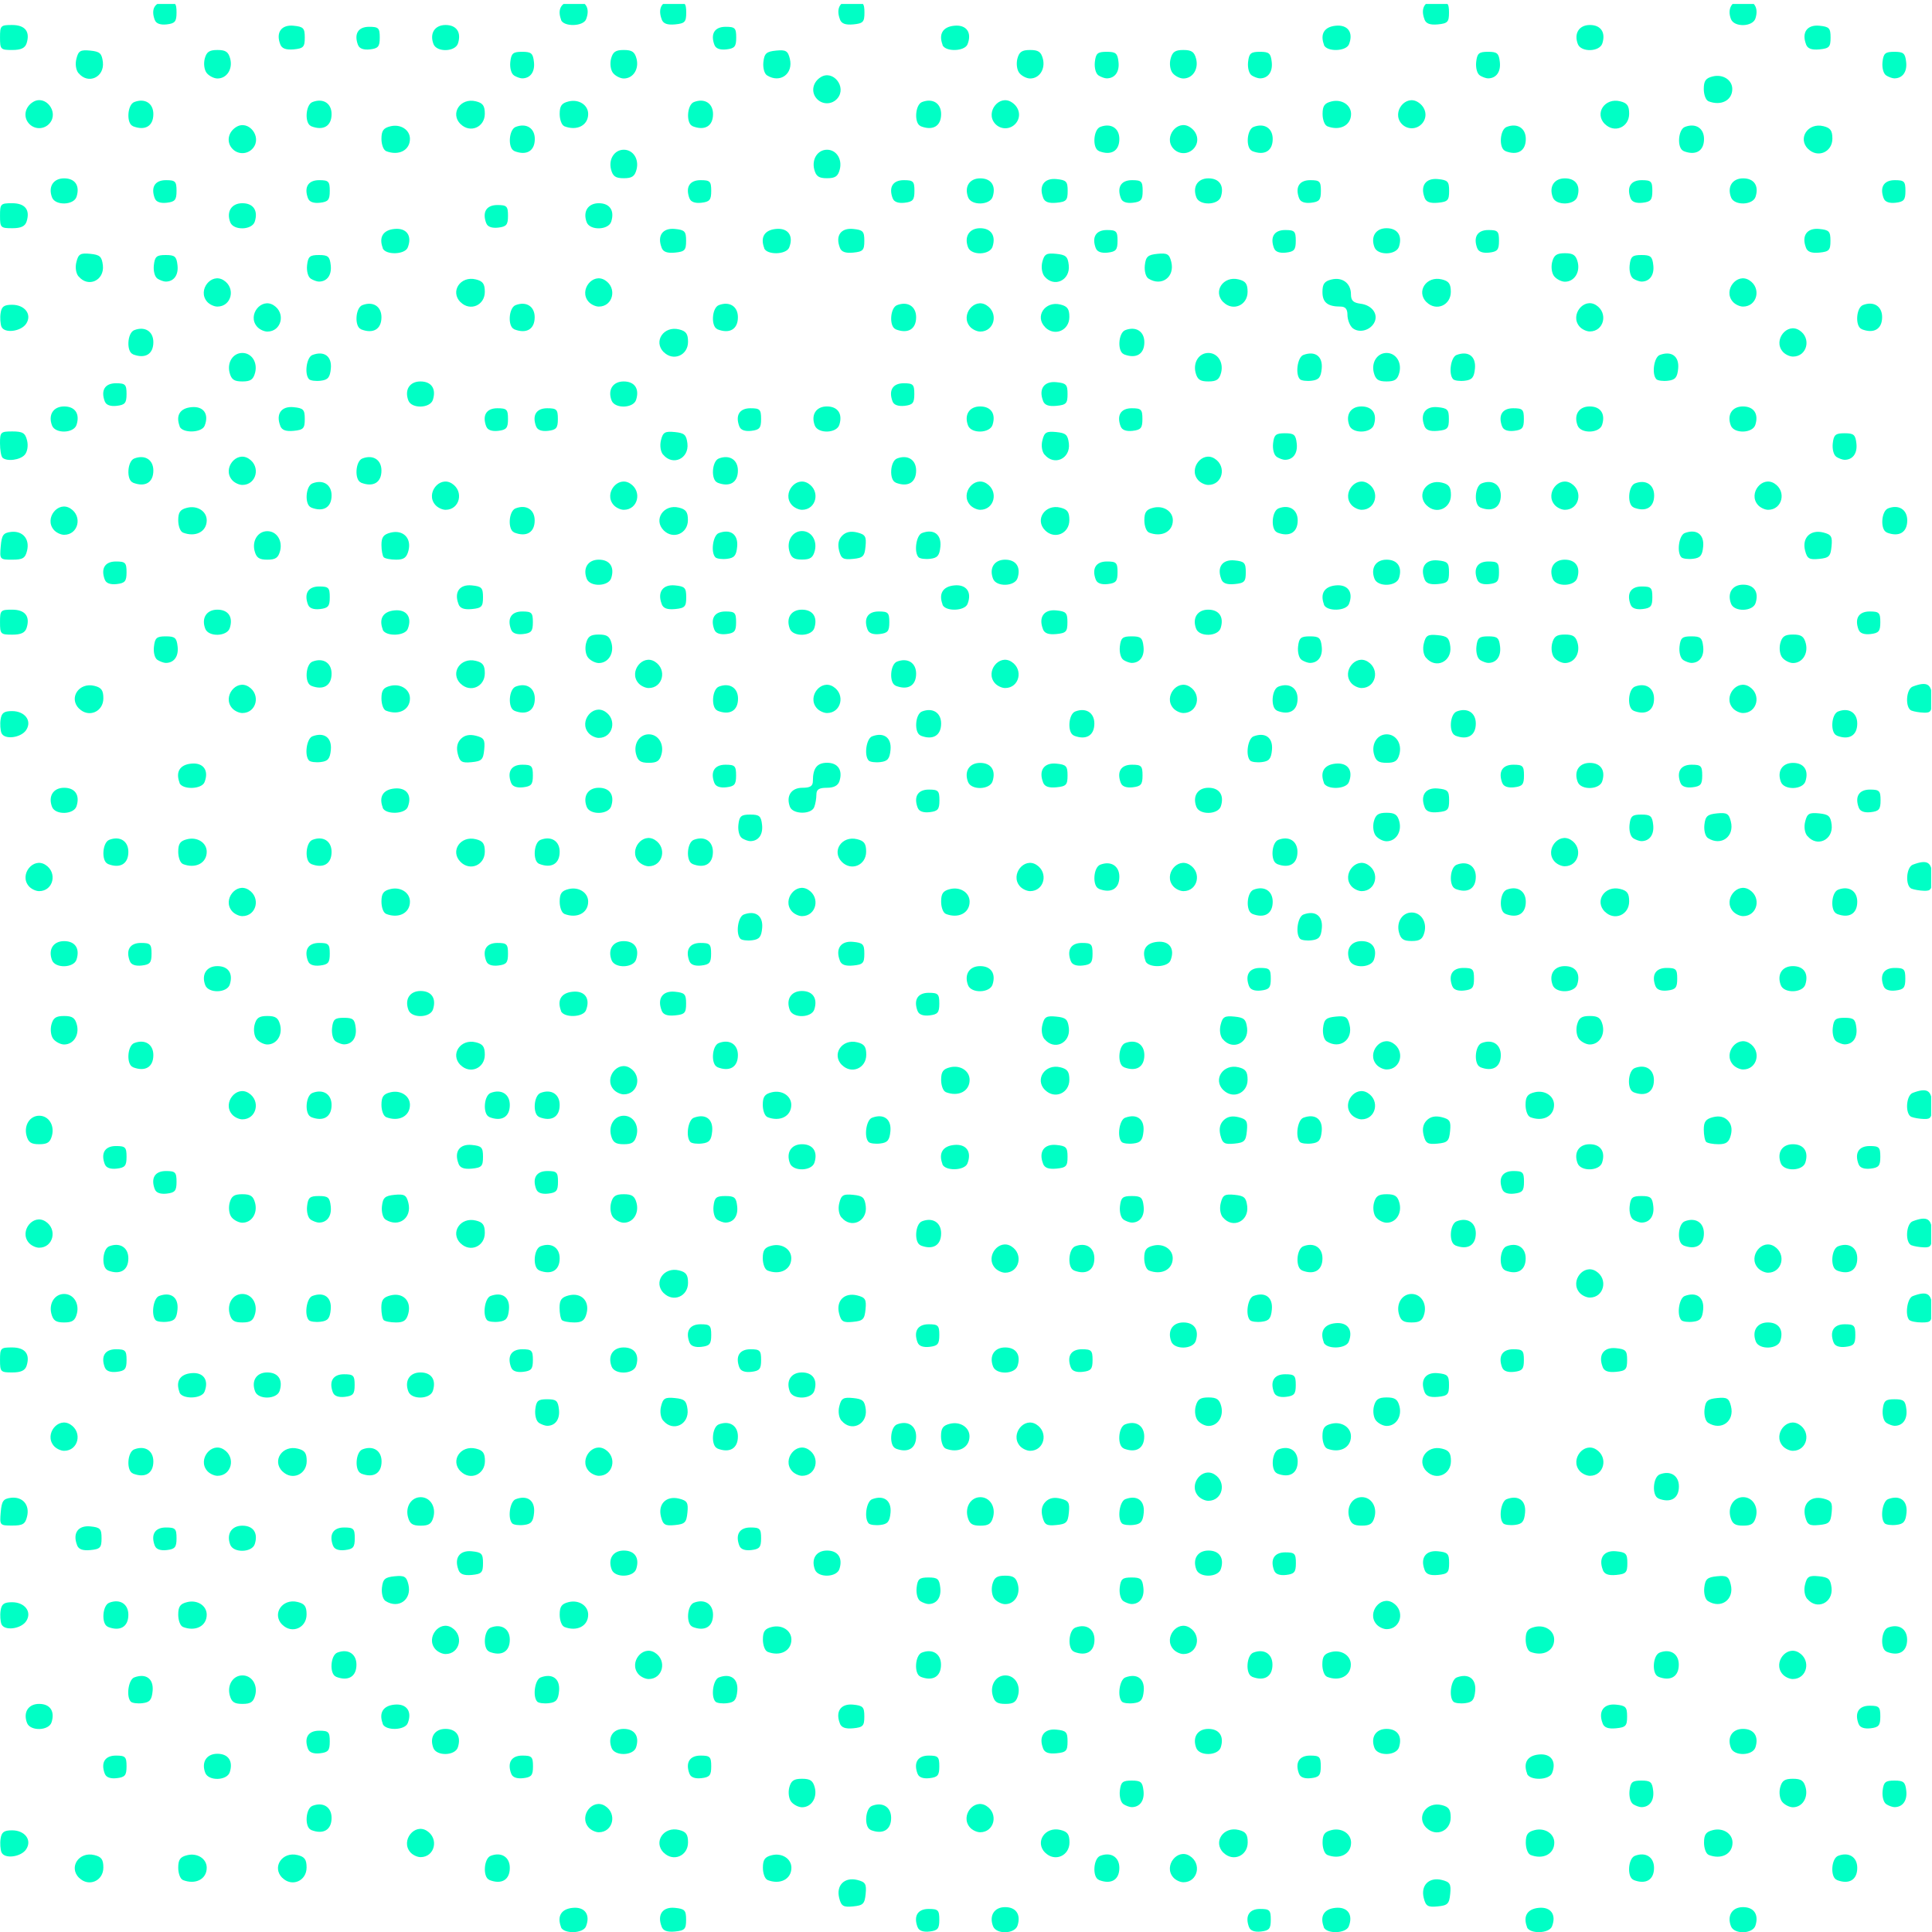 <?xml version="1.0" encoding="UTF-8" standalone="no"?>
<!-- Created with Inkscape (http://www.inkscape.org/) -->

<svg
   xmlns:dc="http://purl.org/dc/elements/1.1/"
   xmlns:cc="http://creativecommons.org/ns#"
   xmlns:rdf="http://www.w3.org/1999/02/22-rdf-syntax-ns#"
   xmlns:svg="http://www.w3.org/2000/svg"
   xmlns="http://www.w3.org/2000/svg"
   xmlns:sodipodi="http://sodipodi.sourceforge.net/DTD/sodipodi-0.dtd"
   xmlns:inkscape="http://www.inkscape.org/namespaces/inkscape"
   width="16px"
   height="16px"
   id="svg2982"
   version="1.1"
   inkscape:version="0.48.2 r9819"
   sodipodi:docname="StippleOrange.svg">
  <defs
     id="defs2984">
    <clipPath
       clipPathUnits="userSpaceOnUse"
       id="clipPath3799">
      <rect
         style="fill:#00b9b9;fill-opacity:1;stroke:none"
         id="rect3801"
         width="15.993"
         height="16.02"
         x="0"
         y="0.033" />
    </clipPath>
  </defs>
  <sodipodi:namedview
     id="base"
     pagecolor="#ffffff"
     bordercolor="#666666"
     borderopacity="1.0"
     inkscape:pageopacity="0.0"
     inkscape:pageshadow="2"
     inkscape:zoom="17.832349"
     inkscape:cx="26.947146"
     inkscape:cy="3.2296984"
     inkscape:current-layer="layer1"
     showgrid="true"
     inkscape:grid-bbox="true"
     inkscape:document-units="px"
     inkscape:window-width="1920"
     inkscape:window-height="1024"
     inkscape:window-x="-4"
     inkscape:window-y="-4"
     inkscape:window-maximized="1" />
  <g
     id="layer1"
     inkscape:label="Layer 1"
     inkscape:groupmode="layer">
    <path
       inkscape:connector-curvature="0"
       id="path3011"
       d="m 1.371825e-4,16.421 c -2e-6,-0.012 0.902,-0.019 2.005,-0.014 l 2.005,0.008 0.009,-0.096 c 0.008,-0.085 0.019,-0.096 0.098,-0.096 0.078,0 0.09,0.011 0.098,0.096 l 0.009,0.096 1.253,0 c 1.215,0 1.253,-0.002 1.253,-0.057 0,-0.106 0.035,-0.15 0.118,-0.15 0.084,-5.1e-5 0.118,0.044 0.118,0.15 0,0.055 0.054,0.057 2.406,0.057 l 2.406,0 4.52e-4,-0.066 c 7.09e-4,-0.104 0.042,-0.146 0.136,-0.135 0.072,0.008 0.087,0.024 0.095,0.105 l 0.009,0.096 1.998,0.008 c 1.099,0.004 -1.605,0.011 -6.009,0.015 -4.404,0.004 -8.007,-0.003 -8.007,-0.015 z m 4.11e-6,-0.317 c 0,-0.098 0.005,-0.103 0.1,-0.103 0.108,0 0.151,0.055 0.12,0.152 -0.013,0.039 -0.046,0.055 -0.119,0.055 -0.096,0 -0.101,-0.005 -0.101,-0.103 z m 0.638,0.056 c -0.038,-0.098 0.009,-0.164 0.11,-0.154 0.082,0.008 0.093,0.02 0.093,0.098 0,0.078 -0.011,0.09 -0.092,0.098 -0.065,0.006 -0.098,-0.006 -0.111,-0.041 z m 0.85,0.004 c -0.034,-0.089 0.002,-0.149 0.097,-0.158 0.1,-0.01 0.148,0.056 0.11,0.153 -0.023,0.061 -0.185,0.065 -0.208,0.006 z m 0.833,-0.004 c -0.038,-0.098 0.009,-0.164 0.11,-0.154 0.082,0.008 0.093,0.02 0.093,0.098 0,0.078 -0.011,0.09 -0.092,0.098 -0.065,0.006 -0.098,-0.006 -0.111,-0.041 z m 0.85,0.004 c -0.034,-0.089 0.002,-0.149 0.097,-0.158 0.1,-0.01 0.148,0.056 0.11,0.153 -0.023,0.061 -0.185,0.065 -0.208,0.006 z m 2.953,0.002 c -0.035,-0.092 4.185e-4,-0.151 0.092,-0.151 0.078,0 0.088,0.01 0.088,0.089 0,0.075 -0.013,0.09 -0.081,0.098 -0.052,0.006 -0.088,-0.007 -0.098,-0.035 z m 2.745,0 c -0.035,-0.092 4.187e-4,-0.151 0.092,-0.151 0.078,0 0.088,0.01 0.088,0.089 0,0.075 -0.013,0.09 -0.081,0.098 -0.052,0.006 -0.088,-0.007 -0.098,-0.035 z m 0.619,-0.002 c -0.034,-0.089 0.002,-0.149 0.097,-0.158 0.1,-0.01 0.148,0.056 0.11,0.153 -0.023,0.061 -0.185,0.065 -0.208,0.006 z m 4.015,0.002 c -0.035,-0.092 4.18e-4,-0.151 0.092,-0.151 0.078,0 0.088,0.01 0.088,0.089 0,0.075 -0.013,0.09 -0.081,0.098 -0.052,0.006 -0.088,-0.007 -0.098,-0.035 z m 1.889,0 c -0.035,-0.092 4.18e-4,-0.151 0.092,-0.151 0.078,0 0.088,0.01 0.088,0.089 0,0.075 -0.013,0.09 -0.081,0.098 -0.052,0.006 -0.088,-0.007 -0.098,-0.035 z M 4.646,15.958 c -0.034,-0.089 0.002,-0.149 0.097,-0.158 0.1,-0.01 0.148,0.056 0.11,0.153 -0.023,0.061 -0.185,0.065 -0.208,0.006 z m 0.833,-0.004 c -0.038,-0.098 0.009,-0.164 0.11,-0.154 0.082,0.008 0.093,0.02 0.093,0.098 0,0.078 -0.011,0.09 -0.092,0.098 -0.065,0.006 -0.098,-0.006 -0.111,-0.041 z m 2.12,0.006 c -0.035,-0.092 4.187e-4,-0.151 0.092,-0.151 0.078,0 0.088,0.01 0.088,0.089 0,0.075 -0.013,0.09 -0.081,0.098 -0.052,0.006 -0.088,-0.007 -0.098,-0.035 z m 0.625,-0.008 c -0.034,-0.088 0.01,-0.158 0.1,-0.158 0.09,0 0.132,0.061 0.103,0.152 -0.022,0.071 -0.176,0.076 -0.203,0.006 z m 2.12,0.008 c -0.035,-0.092 4.18e-4,-0.151 0.092,-0.151 0.078,0 0.088,0.01 0.088,0.089 0,0.075 -0.013,0.09 -0.081,0.098 -0.052,0.006 -0.088,-0.007 -0.098,-0.035 z m 0.619,-0.002 c -0.034,-0.089 0.002,-0.149 0.097,-0.158 0.1,-0.01 0.148,0.056 0.11,0.153 -0.023,0.061 -0.185,0.065 -0.208,0.006 z m 1.683,0 c -0.034,-0.089 0.002,-0.149 0.097,-0.158 0.1,-0.01 0.148,0.056 0.11,0.153 -0.023,0.061 -0.185,0.065 -0.208,0.006 z m 1.689,-0.006 c -0.034,-0.088 0.01,-0.158 0.1,-0.158 0.09,0 0.132,0.061 0.103,0.152 -0.022,0.071 -0.176,0.076 -0.203,0.006 z m -7.385,-0.233 c -0.027,-0.106 0.044,-0.176 0.15,-0.15 0.067,0.017 0.077,0.033 0.069,0.115 -0.008,0.083 -0.021,0.096 -0.104,0.104 -0.081,0.008 -0.098,-0.002 -0.115,-0.069 z m 4.841,0 c -0.027,-0.106 0.044,-0.176 0.15,-0.15 0.067,0.017 0.077,0.033 0.069,0.115 -0.008,0.083 -0.021,0.096 -0.104,0.104 -0.081,0.008 -0.098,-0.002 -0.115,-0.069 z M 0.655,15.552 c -0.089,-0.089 -6.615e-4,-0.221 0.127,-0.189 0.058,0.014 0.074,0.037 0.074,0.103 0,0.112 -0.122,0.164 -0.201,0.085 z m 0.858,0.016 c -0.02,-0.008 -0.037,-0.053 -0.037,-0.1 0,-0.067 0.016,-0.09 0.074,-0.104 0.084,-0.021 0.162,0.029 0.162,0.104 0,0.095 -0.094,0.143 -0.199,0.101 z m 0.825,-0.016 c -0.089,-0.089 -6.625e-4,-0.221 0.127,-0.189 0.058,0.014 0.074,0.037 0.074,0.103 0,0.112 -0.122,0.164 -0.201,0.085 z m 1.714,0.016 c -0.055,-0.022 -0.046,-0.177 0.012,-0.199 0.088,-0.034 0.158,0.01 0.158,0.1 0,0.1 -0.069,0.14 -0.17,0.1 z m 2.303,0 c -0.02,-0.008 -0.037,-0.053 -0.037,-0.1 0,-0.067 0.016,-0.09 0.074,-0.104 0.084,-0.021 0.162,0.029 0.162,0.104 0,0.095 -0.094,0.143 -0.199,0.101 z m 2.745,0 c -0.055,-0.022 -0.046,-0.177 0.012,-0.199 0.088,-0.034 0.158,0.01 0.158,0.1 0,0.1 -0.069,0.14 -0.17,0.1 z m 0.614,-0.023 c -0.078,-0.094 0.037,-0.24 0.139,-0.175 0.102,0.064 0.066,0.218 -0.052,0.218 -0.029,0 -0.068,-0.019 -0.087,-0.043 z m 3.814,0.023 c -0.055,-0.022 -0.046,-0.177 0.012,-0.199 0.088,-0.034 0.158,0.01 0.158,0.1 0,0.1 -0.069,0.14 -0.17,0.1 z m 1.683,0 c -0.055,-0.022 -0.046,-0.177 0.012,-0.199 0.088,-0.034 0.158,0.01 0.158,0.1 0,0.1 -0.069,0.14 -0.17,0.1 z M 0.012,15.34 c -0.009,-0.024 -0.013,-0.075 -0.007,-0.113 0.008,-0.054 0.028,-0.069 0.095,-0.069 0.105,0 0.166,0.079 0.118,0.155 -0.042,0.067 -0.183,0.085 -0.206,0.026 z m 3.384,-0.003 c -0.078,-0.094 0.037,-0.24 0.139,-0.175 0.102,0.064 0.066,0.218 -0.052,0.218 -0.028,0 -0.068,-0.019 -0.087,-0.043 z m 2.101,0.007 c -0.089,-0.089 -6.605e-4,-0.221 0.127,-0.189 0.058,0.014 0.074,0.037 0.074,0.103 0,0.112 -0.122,0.164 -0.201,0.085 z m 3.159,0 c -0.089,-0.089 -6.613e-4,-0.221 0.127,-0.189 0.058,0.014 0.074,0.037 0.074,0.103 0,0.112 -0.122,0.164 -0.201,0.085 z m 1.476,0 c -0.089,-0.089 -6.62e-4,-0.221 0.127,-0.189 0.058,0.014 0.074,0.037 0.074,0.103 0,0.112 -0.122,0.164 -0.201,0.085 z m 0.858,0.016 c -0.02,-0.008 -0.037,-0.053 -0.037,-0.1 0,-0.067 0.016,-0.09 0.074,-0.104 0.084,-0.021 0.162,0.029 0.162,0.104 0,0.095 -0.094,0.143 -0.199,0.101 z m 1.683,0 c -0.02,-0.008 -0.037,-0.053 -0.037,-0.1 0,-0.067 0.016,-0.09 0.074,-0.104 0.084,-0.021 0.162,0.029 0.162,0.104 0,0.095 -0.094,0.143 -0.199,0.101 z m 1.476,0 c -0.02,-0.008 -0.037,-0.053 -0.037,-0.1 0,-0.067 0.016,-0.09 0.074,-0.104 0.084,-0.021 0.162,0.029 0.162,0.104 0,0.095 -0.094,0.143 -0.199,0.101 z M 2.576,15.154 c -0.055,-0.022 -0.046,-0.177 0.012,-0.199 0.088,-0.034 0.158,0.01 0.158,0.1 0,0.1 -0.069,0.14 -0.17,0.1 z m 2.296,-0.023 c -0.078,-0.095 0.037,-0.24 0.139,-0.175 0.102,0.064 0.066,0.218 -0.052,0.218 -0.028,0 -0.068,-0.019 -0.087,-0.043 z m 2.338,0.023 c -0.055,-0.022 -0.046,-0.177 0.012,-0.199 0.088,-0.034 0.158,0.01 0.158,0.1 0,0.1 -0.069,0.14 -0.17,0.1 z m 0.82,-0.023 c -0.078,-0.095 0.037,-0.24 0.139,-0.175 0.102,0.064 0.066,0.218 -0.052,0.218 -0.028,0 -0.068,-0.019 -0.087,-0.043 z m 3.783,0.007 c -0.089,-0.089 -6.6e-4,-0.221 0.127,-0.189 0.058,0.014 0.074,0.037 0.074,0.103 0,0.112 -0.122,0.164 -0.201,0.085 z M 6.554,14.923 c -0.021,-0.025 -0.028,-0.076 -0.018,-0.118 0.015,-0.058 0.037,-0.074 0.106,-0.074 0.069,0 0.091,0.016 0.106,0.074 0.021,0.085 -0.029,0.162 -0.106,0.162 -0.028,0 -0.068,-0.02 -0.088,-0.044 z m 2.75,0.018 c -0.022,-0.014 -0.035,-0.062 -0.03,-0.11 0.008,-0.073 0.023,-0.085 0.098,-0.085 0.076,0 0.09,0.012 0.098,0.085 0.009,0.081 -0.03,0.135 -0.098,0.135 -0.016,0 -0.047,-0.011 -0.069,-0.025 z m 4.221,0 c -0.022,-0.014 -0.035,-0.062 -0.03,-0.11 0.008,-0.073 0.023,-0.085 0.098,-0.085 0.076,0 0.09,0.012 0.098,0.085 0.009,0.081 -0.03,0.135 -0.098,0.135 -0.016,0 -0.047,-0.011 -0.069,-0.025 z m 1.235,-0.018 c -0.021,-0.025 -0.028,-0.076 -0.018,-0.118 0.015,-0.058 0.037,-0.074 0.106,-0.074 0.069,0 0.091,0.016 0.106,0.074 0.021,0.085 -0.029,0.162 -0.106,0.162 -0.028,0 -0.068,-0.02 -0.088,-0.044 z m 0.861,0.018 c -0.022,-0.014 -0.035,-0.062 -0.03,-0.11 0.008,-0.073 0.023,-0.085 0.098,-0.085 0.076,0 0.09,0.012 0.098,0.085 0.009,0.081 -0.03,0.135 -0.098,0.135 -0.016,0 -0.047,-0.011 -0.069,-0.025 z M 0.868,14.69 c -0.035,-0.092 4.185e-4,-0.151 0.092,-0.151 0.078,0 0.088,0.01 0.088,0.089 0,0.075 -0.013,0.09 -0.081,0.098 -0.052,0.006 -0.088,-0.007 -0.098,-0.035 z m 0.832,-0.008 c -0.034,-0.088 0.01,-0.158 0.1,-0.158 0.091,0 0.132,0.061 0.103,0.152 -0.022,0.071 -0.176,0.076 -0.203,0.006 z m 2.534,0.008 c -0.035,-0.092 4.185e-4,-0.151 0.092,-0.151 0.078,0 0.088,0.01 0.088,0.089 0,0.075 -0.013,0.09 -0.081,0.098 -0.052,0.006 -0.088,-0.007 -0.098,-0.035 z m 1.476,0 c -0.035,-0.092 4.175e-4,-0.151 0.092,-0.151 0.078,0 0.088,0.01 0.088,0.089 0,0.075 -0.013,0.09 -0.081,0.098 -0.052,0.006 -0.088,-0.007 -0.098,-0.035 z m 1.889,0 c -0.035,-0.092 4.187e-4,-0.151 0.092,-0.151 0.078,0 0.088,0.01 0.088,0.089 0,0.075 -0.013,0.09 -0.081,0.098 -0.052,0.006 -0.088,-0.007 -0.098,-0.035 z m 3.159,0 c -0.035,-0.092 4.18e-4,-0.151 0.092,-0.151 0.078,0 0.088,0.01 0.088,0.089 0,0.075 -0.013,0.09 -0.081,0.098 -0.052,0.006 -0.088,-0.007 -0.098,-0.035 z m 1.889,-0.002 c -0.034,-0.089 0.002,-0.149 0.097,-0.158 0.1,-0.01 0.148,0.056 0.11,0.153 -0.023,0.061 -0.185,0.065 -0.208,0.006 z M 2.551,14.484 c -0.035,-0.092 4.175e-4,-0.151 0.092,-0.151 0.078,0 0.088,0.01 0.088,0.089 0,0.075 -0.013,0.09 -0.081,0.098 -0.052,0.006 -0.088,-0.007 -0.098,-0.035 z m 1.038,-0.008 c -0.034,-0.088 0.01,-0.158 0.1,-0.158 0.091,0 0.132,0.061 0.103,0.152 -0.022,0.071 -0.176,0.076 -0.203,0.006 z m 1.476,0 c -0.034,-0.088 0.01,-0.158 0.1,-0.158 0.091,0 0.132,0.061 0.103,0.152 -0.022,0.071 -0.176,0.076 -0.203,0.006 z m 3.573,0.002 c -0.038,-0.098 0.009,-0.164 0.11,-0.154 0.082,0.008 0.093,0.02 0.093,0.098 0,0.078 -0.011,0.09 -0.092,0.098 -0.065,0.006 -0.098,-0.006 -0.111,-0.041 z m 1.269,-0.002 c -0.034,-0.088 0.01,-0.158 0.1,-0.158 0.09,0 0.132,0.061 0.103,0.152 -0.022,0.071 -0.176,0.076 -0.203,0.006 z m 1.476,0 c -0.034,-0.088 0.01,-0.158 0.1,-0.158 0.09,0 0.132,0.061 0.103,0.152 -0.022,0.071 -0.176,0.076 -0.203,0.006 z m 2.952,0 c -0.034,-0.088 0.01,-0.158 0.1,-0.158 0.09,0 0.132,0.061 0.103,0.152 -0.022,0.071 -0.176,0.076 -0.203,0.006 z M 0.224,14.269 c -0.034,-0.088 0.01,-0.158 0.1,-0.158 0.091,0 0.132,0.061 0.103,0.152 -0.022,0.071 -0.176,0.076 -0.203,0.006 z m 2.946,0.006 c -0.034,-0.089 0.002,-0.149 0.097,-0.158 0.1,-0.01 0.148,0.056 0.11,0.153 -0.023,0.061 -0.185,0.065 -0.208,0.006 z m 3.785,-0.004 c -0.038,-0.098 0.009,-0.164 0.11,-0.154 0.082,0.008 0.093,0.02 0.093,0.098 0,0.078 -0.011,0.09 -0.092,0.098 -0.065,0.006 -0.098,-0.006 -0.111,-0.041 z m 6.317,0 c -0.038,-0.098 0.009,-0.164 0.11,-0.154 0.082,0.008 0.093,0.02 0.093,0.098 0,0.078 -0.011,0.09 -0.092,0.098 -0.065,0.006 -0.098,-0.006 -0.111,-0.041 z m 2.12,0.006 c -0.035,-0.092 4.18e-4,-0.151 0.092,-0.151 0.078,0 0.088,0.01 0.088,0.089 0,0.075 -0.013,0.09 -0.081,0.098 -0.052,0.006 -0.088,-0.007 -0.098,-0.035 z M 1.084,14.093 c -0.041,-0.041 -0.021,-0.182 0.027,-0.201 0.097,-0.037 0.162,0.01 0.153,0.111 -0.007,0.075 -0.024,0.095 -0.084,0.102 -0.041,0.005 -0.084,-7.3e-4 -0.096,-0.012 z m 0.818,-0.056 c -0.021,-0.085 0.029,-0.162 0.106,-0.162 0.077,0 0.127,0.077 0.106,0.162 -0.015,0.058 -0.037,0.074 -0.106,0.074 -0.069,0 -0.091,-0.016 -0.106,-0.074 z m 2.548,0.056 c -0.041,-0.041 -0.021,-0.182 0.027,-0.201 0.097,-0.037 0.162,0.01 0.153,0.111 -0.007,0.075 -0.024,0.095 -0.084,0.102 -0.041,0.005 -0.084,-7.3e-4 -0.096,-0.012 z m 1.476,0 c -0.041,-0.041 -0.021,-0.182 0.027,-0.201 0.097,-0.037 0.162,0.01 0.153,0.111 -0.007,0.075 -0.024,0.095 -0.084,0.102 -0.041,0.005 -0.084,-7.3e-4 -0.096,-0.012 z m 2.294,-0.056 c -0.021,-0.085 0.029,-0.162 0.106,-0.162 0.077,0 0.127,0.077 0.106,0.162 -0.015,0.058 -0.037,0.074 -0.106,0.074 -0.069,0 -0.091,-0.016 -0.106,-0.074 z m 1.072,0.056 c -0.041,-0.041 -0.021,-0.182 0.027,-0.201 0.097,-0.037 0.162,0.01 0.153,0.111 -0.007,0.075 -0.024,0.095 -0.084,0.102 -0.041,0.005 -0.084,-7.3e-4 -0.096,-0.012 z m 2.745,0 c -0.041,-0.041 -0.021,-0.182 0.027,-0.201 0.097,-0.037 0.162,0.01 0.153,0.111 -0.007,0.075 -0.024,0.095 -0.084,0.102 -0.041,0.005 -0.084,-7.3e-4 -0.096,-0.012 z M 2.782,13.885 c -0.055,-0.022 -0.046,-0.177 0.012,-0.199 0.088,-0.034 0.158,0.01 0.158,0.1 0,0.1 -0.069,0.14 -0.17,0.1 z m 2.503,-0.023 c -0.078,-0.095 0.037,-0.24 0.139,-0.175 0.102,0.064 0.066,0.218 -0.052,0.218 -0.028,0 -0.068,-0.019 -0.087,-0.043 z m 2.338,0.023 c -0.055,-0.022 -0.046,-0.177 0.012,-0.199 0.088,-0.034 0.158,0.01 0.158,0.1 0,0.1 -0.069,0.14 -0.17,0.1 z m 2.745,0 c -0.055,-0.022 -0.046,-0.177 0.012,-0.199 0.088,-0.034 0.158,0.01 0.158,0.1 0,0.1 -0.069,0.14 -0.17,0.1 z m 0.62,0 c -0.02,-0.008 -0.037,-0.053 -0.037,-0.1 0,-0.067 0.016,-0.09 0.074,-0.104 0.084,-0.021 0.162,0.029 0.162,0.104 0,0.095 -0.094,0.143 -0.199,0.101 z m 2.745,0 c -0.055,-0.022 -0.046,-0.177 0.012,-0.199 0.088,-0.034 0.158,0.01 0.158,0.1 0,0.1 -0.069,0.14 -0.17,0.1 z m 1.027,-0.023 c -0.078,-0.095 0.037,-0.24 0.139,-0.175 0.102,0.064 0.066,0.218 -0.052,0.218 -0.029,0 -0.068,-0.019 -0.087,-0.043 z M 3.603,13.655 c -0.078,-0.094 0.037,-0.24 0.139,-0.175 0.102,0.064 0.066,0.218 -0.052,0.218 -0.028,0 -0.068,-0.019 -0.087,-0.043 z m 0.449,0.023 c -0.055,-0.022 -0.046,-0.177 0.012,-0.199 0.088,-0.034 0.158,0.01 0.158,0.1 0,0.1 -0.069,0.14 -0.17,0.1 z m 2.303,0 c -0.02,-0.008 -0.037,-0.053 -0.037,-0.1 0,-0.067 0.016,-0.09 0.074,-0.104 0.084,-0.021 0.162,0.029 0.162,0.104 0,0.095 -0.094,0.143 -0.199,0.101 z m 2.539,0 c -0.055,-0.022 -0.046,-0.177 0.012,-0.199 0.088,-0.034 0.158,0.01 0.158,0.1 0,0.1 -0.069,0.14 -0.17,0.1 z m 0.82,-0.023 c -0.078,-0.094 0.037,-0.24 0.139,-0.175 0.102,0.064 0.066,0.218 -0.052,0.218 -0.029,0 -0.068,-0.019 -0.087,-0.043 z m 2.958,0.023 c -0.02,-0.008 -0.037,-0.053 -0.037,-0.1 0,-0.067 0.016,-0.09 0.074,-0.104 0.084,-0.021 0.162,0.029 0.162,0.104 0,0.095 -0.094,0.143 -0.199,0.101 z m 2.952,0 c -0.055,-0.022 -0.046,-0.177 0.012,-0.199 0.088,-0.034 0.158,0.01 0.158,0.1 0,0.1 -0.069,0.14 -0.17,0.1 z M 0.012,13.451 c -0.009,-0.024 -0.013,-0.075 -0.007,-0.113 0.008,-0.054 0.028,-0.069 0.095,-0.069 0.105,0 0.166,0.079 0.118,0.155 -0.042,0.067 -0.183,0.085 -0.206,0.026 z m 0.881,0.021 c -0.055,-0.022 -0.046,-0.177 0.012,-0.199 0.088,-0.034 0.158,0.01 0.158,0.1 0,0.1 -0.069,0.14 -0.17,0.1 z m 0.62,0 c -0.02,-0.008 -0.037,-0.053 -0.037,-0.1 0,-0.067 0.016,-0.09 0.074,-0.104 0.084,-0.021 0.162,0.029 0.162,0.104 0,0.095 -0.094,0.143 -0.199,0.101 z m 0.825,-0.016 c -0.089,-0.089 -6.625e-4,-0.221 0.127,-0.189 0.058,0.014 0.074,0.037 0.074,0.103 0,0.112 -0.122,0.164 -0.201,0.085 z m 2.334,0.016 c -0.02,-0.008 -0.037,-0.053 -0.037,-0.1 0,-0.067 0.016,-0.09 0.074,-0.104 0.084,-0.021 0.162,0.029 0.162,0.104 0,0.095 -0.094,0.143 -0.199,0.101 z m 1.063,0 c -0.055,-0.022 -0.046,-0.177 0.012,-0.199 0.088,-0.034 0.158,0.01 0.158,0.1 0,0.1 -0.069,0.14 -0.17,0.1 z m 5.662,-0.023 c -0.078,-0.094 0.037,-0.24 0.139,-0.175 0.102,0.064 0.066,0.218 -0.052,0.218 -0.029,0 -0.068,-0.019 -0.087,-0.043 z M 3.193,13.259 c -0.022,-0.014 -0.035,-0.062 -0.03,-0.11 0.008,-0.072 0.025,-0.087 0.105,-0.095 0.081,-0.008 0.098,0.002 0.114,0.067 0.031,0.125 -0.08,0.207 -0.189,0.138 z m 4.428,0 c -0.022,-0.014 -0.035,-0.062 -0.03,-0.11 0.008,-0.073 0.023,-0.085 0.098,-0.085 0.076,0 0.09,0.012 0.098,0.085 0.009,0.081 -0.03,0.135 -0.098,0.135 -0.016,0 -0.047,-0.011 -0.069,-0.025 z m 0.615,-0.018 c -0.021,-0.025 -0.028,-0.076 -0.018,-0.118 0.015,-0.058 0.037,-0.074 0.106,-0.074 0.069,0 0.091,0.016 0.106,0.074 0.021,0.085 -0.029,0.162 -0.106,0.162 -0.028,0 -0.068,-0.02 -0.088,-0.044 z m 1.067,0.018 c -0.022,-0.014 -0.035,-0.062 -0.03,-0.11 0.008,-0.073 0.023,-0.085 0.098,-0.085 0.076,0 0.09,0.012 0.098,0.085 0.009,0.081 -0.03,0.135 -0.098,0.135 -0.016,0 -0.047,-0.011 -0.069,-0.025 z m 4.841,0 c -0.022,-0.014 -0.035,-0.062 -0.03,-0.11 0.008,-0.072 0.025,-0.087 0.105,-0.095 0.081,-0.008 0.098,0.002 0.114,0.067 0.032,0.125 -0.08,0.207 -0.189,0.138 z m 0.822,-0.018 c -0.021,-0.026 -0.029,-0.075 -0.017,-0.12 0.016,-0.065 0.033,-0.075 0.114,-0.067 0.08,0.008 0.096,0.022 0.105,0.095 0.014,0.126 -0.122,0.188 -0.201,0.092 z M 3.797,13.001 c -0.038,-0.098 0.009,-0.164 0.11,-0.154 0.082,0.008 0.093,0.02 0.093,0.098 0,0.078 -0.011,0.09 -0.092,0.098 -0.065,0.006 -0.098,-0.006 -0.111,-0.041 z m 1.269,-0.002 c -0.034,-0.088 0.01,-0.158 0.1,-0.158 0.091,0 0.132,0.061 0.103,0.152 -0.022,0.071 -0.176,0.076 -0.203,0.006 z m 1.683,0 c -0.034,-0.088 0.01,-0.158 0.1,-0.158 0.09,0 0.132,0.061 0.103,0.152 -0.022,0.071 -0.176,0.076 -0.203,0.006 z m 3.159,0 c -0.034,-0.088 0.01,-0.158 0.1,-0.158 0.09,0 0.132,0.061 0.103,0.152 -0.022,0.071 -0.176,0.076 -0.203,0.006 z m 0.644,0.008 c -0.035,-0.092 4.16e-4,-0.151 0.092,-0.151 0.078,0 0.088,0.01 0.088,0.089 0,0.075 -0.013,0.09 -0.081,0.098 -0.052,0.006 -0.088,-0.007 -0.098,-0.035 z m 1.246,-0.006 c -0.038,-0.098 0.009,-0.164 0.11,-0.154 0.082,0.008 0.093,0.02 0.093,0.098 0,0.078 -0.011,0.09 -0.092,0.098 -0.065,0.006 -0.098,-0.006 -0.111,-0.041 z m 1.476,0 c -0.038,-0.098 0.009,-0.164 0.11,-0.154 0.082,0.008 0.093,0.02 0.093,0.098 0,0.078 -0.011,0.09 -0.092,0.098 -0.065,0.006 -0.098,-0.006 -0.111,-0.041 z M 0.638,12.795 c -0.038,-0.098 0.009,-0.164 0.11,-0.154 0.082,0.008 0.093,0.02 0.093,0.098 0,0.078 -0.011,0.09 -0.092,0.098 -0.065,0.006 -0.098,-0.006 -0.111,-0.041 z m 0.644,0.006 c -0.035,-0.092 4.175e-4,-0.151 0.092,-0.151 0.078,0 0.088,0.01 0.088,0.089 0,0.075 -0.013,0.09 -0.081,0.098 -0.052,0.006 -0.088,-0.007 -0.098,-0.035 z m 0.625,-0.008 c -0.034,-0.088 0.01,-0.158 0.1,-0.158 0.091,0 0.132,0.061 0.103,0.152 -0.022,0.071 -0.176,0.076 -0.203,0.006 z m 0.851,0.008 c -0.035,-0.092 4.185e-4,-0.151 0.092,-0.151 0.078,0 0.088,0.01 0.088,0.089 0,0.075 -0.013,0.09 -0.081,0.098 -0.052,0.006 -0.088,-0.007 -0.098,-0.035 z m 3.365,0 c -0.035,-0.092 4.185e-4,-0.151 0.092,-0.151 0.078,0 0.088,0.01 0.088,0.089 0,0.075 -0.013,0.09 -0.081,0.098 -0.052,0.006 -0.088,-0.007 -0.098,-0.035 z M 0.006,12.524 c 0.008,-0.094 0.021,-0.112 0.085,-0.12 0.097,-0.011 0.157,0.059 0.133,0.156 -0.015,0.062 -0.036,0.074 -0.123,0.074 -0.103,0 -0.104,-0.002 -0.095,-0.111 z m 3.372,0.037 c -0.021,-0.085 0.029,-0.162 0.106,-0.162 0.077,0 0.127,0.077 0.106,0.162 -0.015,0.058 -0.037,0.074 -0.106,0.074 -0.069,0 -0.091,-0.016 -0.106,-0.074 z m 0.865,0.056 c -0.041,-0.041 -0.021,-0.182 0.027,-0.201 0.097,-0.037 0.162,0.01 0.153,0.111 -0.007,0.075 -0.024,0.095 -0.084,0.102 -0.041,0.005 -0.084,-7.3e-4 -0.096,-0.012 z m 1.231,-0.056 c -0.027,-0.106 0.044,-0.176 0.15,-0.15 0.067,0.017 0.077,0.033 0.069,0.115 -0.008,0.083 -0.021,0.096 -0.104,0.104 -0.081,0.008 -0.098,-0.002 -0.115,-0.069 z m 1.721,0.056 c -0.041,-0.041 -0.021,-0.182 0.027,-0.201 0.097,-0.037 0.162,0.01 0.153,0.111 -0.007,0.075 -0.024,0.095 -0.084,0.102 -0.041,0.005 -0.084,-7.3e-4 -0.096,-0.012 z m 0.818,-0.056 c -0.021,-0.085 0.029,-0.162 0.106,-0.162 0.077,0 0.127,0.077 0.106,0.162 -0.015,0.058 -0.037,0.074 -0.106,0.074 -0.069,0 -0.091,-0.016 -0.106,-0.074 z m 0.62,-3.17e-4 c -0.013,-0.052 -0.005,-0.093 0.026,-0.124 0.031,-0.031 0.071,-0.039 0.124,-0.026 0.067,0.017 0.077,0.033 0.069,0.115 -0.008,0.083 -0.021,0.096 -0.104,0.104 -0.081,0.008 -0.098,-0.002 -0.115,-0.069 z m 0.659,0.056 c -0.041,-0.041 -0.021,-0.182 0.027,-0.201 0.097,-0.037 0.162,0.01 0.153,0.111 -0.007,0.075 -0.024,0.095 -0.084,0.102 -0.041,0.005 -0.084,-7.28e-4 -0.096,-0.012 z m 1.88,-0.056 c -0.021,-0.085 0.029,-0.162 0.106,-0.162 0.077,0 0.127,0.077 0.106,0.162 -0.015,0.058 -0.037,0.074 -0.106,0.074 -0.069,0 -0.091,-0.016 -0.106,-0.074 z m 1.278,0.056 c -0.041,-0.041 -0.021,-0.182 0.027,-0.201 0.097,-0.037 0.162,0.01 0.153,0.111 -0.007,0.075 -0.024,0.095 -0.084,0.102 -0.041,0.005 -0.084,-7.28e-4 -0.096,-0.012 z m 1.88,-0.056 c -0.021,-0.085 0.029,-0.162 0.106,-0.162 0.077,0 0.127,0.077 0.106,0.162 -0.015,0.058 -0.037,0.074 -0.106,0.074 -0.069,0 -0.091,-0.016 -0.106,-0.074 z m 0.62,-3.2e-4 c -0.027,-0.106 0.044,-0.176 0.15,-0.15 0.067,0.017 0.077,0.033 0.069,0.115 -0.008,0.083 -0.021,0.096 -0.104,0.104 -0.081,0.008 -0.098,-0.002 -0.115,-0.069 z m 0.659,0.056 c -0.041,-0.041 -0.021,-0.182 0.027,-0.201 0.097,-0.037 0.162,0.01 0.153,0.111 -0.007,0.075 -0.024,0.095 -0.084,0.102 -0.041,0.005 -0.084,-7.29e-4 -0.096,-0.012 z M 9.92,12.386 c -0.078,-0.095 0.037,-0.24 0.139,-0.175 0.102,0.064 0.066,0.218 -0.052,0.218 -0.029,0 -0.068,-0.019 -0.087,-0.043 z m 3.814,0.023 c -0.055,-0.022 -0.046,-0.177 0.012,-0.199 0.088,-0.034 0.158,0.01 0.158,0.1 0,0.1 -0.069,0.14 -0.17,0.1 z M 1.1,12.202 c -0.055,-0.022 -0.046,-0.177 0.012,-0.199 0.088,-0.034 0.158,0.01 0.158,0.1 0,0.1 -0.069,0.14 -0.17,0.1 z m 0.614,-0.023 c -0.078,-0.094 0.037,-0.24 0.139,-0.175 0.102,0.064 0.066,0.218 -0.052,0.218 -0.028,0 -0.068,-0.019 -0.087,-0.043 z m 0.625,0.007 c -0.089,-0.089 -6.625e-4,-0.221 0.127,-0.189 0.058,0.014 0.074,0.037 0.074,0.103 0,0.112 -0.122,0.164 -0.201,0.085 z m 0.651,0.016 c -0.055,-0.022 -0.046,-0.177 0.012,-0.199 0.088,-0.034 0.158,0.01 0.158,0.1 0,0.1 -0.069,0.14 -0.17,0.1 z m 0.825,-0.016 c -0.089,-0.089 -6.615e-4,-0.221 0.127,-0.189 0.058,0.014 0.074,0.037 0.074,0.103 0,0.112 -0.122,0.164 -0.201,0.085 z m 1.058,-0.007 c -0.078,-0.094 0.037,-0.24 0.139,-0.175 0.102,0.064 0.066,0.218 -0.052,0.218 -0.028,0 -0.068,-0.019 -0.087,-0.043 z m 1.683,0 c -0.078,-0.094 0.037,-0.24 0.139,-0.175 0.102,0.064 0.066,0.218 -0.052,0.218 -0.028,0 -0.068,-0.019 -0.087,-0.043 z m 4.021,0.023 c -0.055,-0.022 -0.046,-0.177 0.012,-0.199 0.088,-0.034 0.158,0.01 0.158,0.1 0,0.1 -0.069,0.14 -0.17,0.1 z m 1.238,-0.016 c -0.089,-0.089 -6.6e-4,-0.221 0.127,-0.189 0.058,0.014 0.074,0.037 0.074,0.103 0,0.112 -0.122,0.164 -0.201,0.085 z m 1.265,-0.007 c -0.078,-0.094 0.037,-0.24 0.139,-0.175 0.102,0.064 0.066,0.218 -0.052,0.218 -0.028,0 -0.068,-0.019 -0.087,-0.043 z M 0.444,11.972 c -0.078,-0.095 0.037,-0.24 0.139,-0.175 0.102,0.064 0.066,0.218 -0.052,0.218 -0.028,0 -0.068,-0.019 -0.087,-0.043 z m 5.497,0.023 c -0.055,-0.022 -0.046,-0.177 0.012,-0.199 0.088,-0.034 0.158,0.01 0.158,0.1 0,0.1 -0.069,0.14 -0.17,0.1 z m 1.476,0 c -0.055,-0.022 -0.046,-0.177 0.012,-0.199 0.088,-0.034 0.158,0.01 0.158,0.1 0,0.1 -0.069,0.14 -0.17,0.1 z m 0.413,0 c -0.02,-0.008 -0.037,-0.053 -0.037,-0.1 0,-0.067 0.016,-0.09 0.074,-0.104 0.084,-0.021 0.162,0.029 0.162,0.104 0,0.095 -0.094,0.143 -0.199,0.101 z m 0.614,-0.023 c -0.078,-0.095 0.037,-0.24 0.139,-0.175 0.102,0.064 0.066,0.218 -0.052,0.218 -0.028,0 -0.068,-0.019 -0.087,-0.043 z m 0.862,0.023 c -0.055,-0.022 -0.046,-0.177 0.012,-0.199 0.088,-0.034 0.158,0.01 0.158,0.1 0,0.1 -0.069,0.14 -0.17,0.1 z m 1.683,0 c -0.02,-0.008 -0.037,-0.053 -0.037,-0.1 0,-0.067 0.016,-0.09 0.074,-0.104 0.084,-0.021 0.162,0.029 0.162,0.104 0,0.095 -0.094,0.143 -0.199,0.101 z m 3.772,-0.023 c -0.078,-0.095 0.037,-0.24 0.139,-0.175 0.102,0.064 0.066,0.218 -0.052,0.218 -0.029,0 -0.068,-0.019 -0.087,-0.043 z M 4.463,11.783 c -0.022,-0.014 -0.035,-0.062 -0.03,-0.11 0.008,-0.073 0.023,-0.085 0.098,-0.085 0.076,0 0.09,0.012 0.098,0.085 0.009,0.081 -0.03,0.135 -0.098,0.135 -0.016,0 -0.047,-0.011 -0.069,-0.025 z m 1.029,-0.018 c -0.021,-0.026 -0.029,-0.075 -0.017,-0.12 0.016,-0.065 0.033,-0.075 0.114,-0.067 0.08,0.008 0.096,0.022 0.105,0.095 0.014,0.126 -0.122,0.188 -0.201,0.092 z m 1.476,0 c -0.021,-0.026 -0.029,-0.075 -0.017,-0.12 0.016,-0.065 0.033,-0.075 0.114,-0.067 0.08,0.008 0.096,0.022 0.105,0.095 0.014,0.126 -0.122,0.188 -0.201,0.092 z m 2.952,0 c -0.021,-0.025 -0.029,-0.076 -0.018,-0.118 0.015,-0.058 0.037,-0.074 0.106,-0.074 0.069,0 0.091,0.016 0.106,0.074 0.021,0.085 -0.029,0.162 -0.106,0.162 -0.029,0 -0.068,-0.02 -0.088,-0.044 z m 1.476,0 c -0.021,-0.025 -0.028,-0.076 -0.018,-0.118 0.015,-0.058 0.037,-0.074 0.106,-0.074 0.069,0 0.091,0.016 0.106,0.074 0.021,0.085 -0.029,0.162 -0.106,0.162 -0.029,0 -0.068,-0.02 -0.088,-0.044 z m 2.75,0.018 c -0.022,-0.014 -0.035,-0.062 -0.03,-0.11 0.008,-0.072 0.025,-0.087 0.105,-0.095 0.081,-0.008 0.098,0.002 0.114,0.067 0.032,0.125 -0.08,0.207 -0.189,0.138 z m 1.476,0 c -0.022,-0.014 -0.035,-0.062 -0.03,-0.11 0.008,-0.073 0.023,-0.085 0.098,-0.085 0.076,0 0.09,0.012 0.098,0.085 0.009,0.081 -0.03,0.135 -0.098,0.135 -0.016,0 -0.047,-0.011 -0.069,-0.025 z M 1.487,11.53 c -0.034,-0.089 0.002,-0.149 0.097,-0.158 0.1,-0.01 0.148,0.056 0.11,0.153 -0.023,0.061 -0.185,0.065 -0.208,0.006 z m 0.626,-0.006 c -0.034,-0.088 0.01,-0.158 0.1,-0.158 0.091,0 0.132,0.061 0.103,0.152 -0.022,0.071 -0.176,0.076 -0.203,0.006 z m 0.644,0.008 c -0.035,-0.092 4.185e-4,-0.151 0.092,-0.151 0.078,0 0.088,0.01 0.088,0.089 0,0.075 -0.013,0.09 -0.081,0.098 -0.052,0.006 -0.088,-0.007 -0.098,-0.035 z m 0.625,-0.008 c -0.034,-0.088 0.01,-0.158 0.1,-0.158 0.091,0 0.132,0.061 0.103,0.152 -0.022,0.071 -0.176,0.076 -0.203,0.006 z m 3.159,0 c -0.034,-0.088 0.01,-0.158 0.1,-0.158 0.09,0 0.132,0.061 0.103,0.152 -0.022,0.071 -0.176,0.076 -0.203,0.006 z m 4.01,0.008 c -0.035,-0.092 4.16e-4,-0.151 0.092,-0.151 0.078,0 0.088,0.01 0.088,0.089 0,0.075 -0.013,0.09 -0.081,0.098 -0.052,0.006 -0.088,-0.007 -0.098,-0.035 z m 1.246,-0.006 c -0.038,-0.098 0.009,-0.164 0.11,-0.154 0.082,0.008 0.093,0.02 0.093,0.098 0,0.078 -0.011,0.09 -0.092,0.098 -0.065,0.006 -0.098,-0.006 -0.111,-0.041 z M 1.412925e-4,11.262 c 0,-0.098 0.005,-0.103 0.1,-0.103 0.108,0 0.151,0.055 0.12,0.152 -0.013,0.039 -0.046,0.055 -0.119,0.055 -0.096,0 -0.101,-0.005 -0.101,-0.103 z m 0.868,0.063 c -0.035,-0.092 4.185e-4,-0.151 0.092,-0.151 0.078,0 0.088,0.01 0.088,0.089 0,0.075 -0.013,0.09 -0.081,0.098 -0.052,0.006 -0.088,-0.007 -0.098,-0.035 z m 3.365,0 c -0.035,-0.092 4.185e-4,-0.151 0.092,-0.151 0.078,0 0.088,0.01 0.088,0.089 0,0.075 -0.013,0.09 -0.081,0.098 -0.052,0.006 -0.088,-0.007 -0.098,-0.035 z m 0.832,-0.008 c -0.034,-0.088 0.01,-0.158 0.1,-0.158 0.091,0 0.132,0.061 0.103,0.152 -0.022,0.071 -0.176,0.076 -0.203,0.006 z m 1.058,0.008 c -0.035,-0.092 4.185e-4,-0.151 0.092,-0.151 0.078,0 0.088,0.01 0.088,0.089 0,0.075 -0.013,0.09 -0.081,0.098 -0.052,0.006 -0.088,-0.007 -0.098,-0.035 z m 2.101,-0.008 c -0.034,-0.088 0.01,-0.158 0.1,-0.158 0.09,0 0.132,0.061 0.103,0.152 -0.022,0.071 -0.176,0.076 -0.203,0.006 z m 0.644,0.008 c -0.035,-0.092 4.187e-4,-0.151 0.092,-0.151 0.078,0 0.088,0.01 0.088,0.089 0,0.075 -0.013,0.09 -0.081,0.098 -0.052,0.006 -0.088,-0.007 -0.098,-0.035 z m 3.572,0 c -0.035,-0.092 4.16e-4,-0.151 0.092,-0.151 0.078,0 0.088,0.01 0.088,0.089 0,0.075 -0.013,0.09 -0.081,0.098 -0.052,0.006 -0.088,-0.007 -0.098,-0.035 z m 0.832,-0.006 c -0.038,-0.098 0.009,-0.164 0.11,-0.154 0.082,0.008 0.093,0.02 0.093,0.098 0,0.078 -0.011,0.09 -0.092,0.098 -0.065,0.006 -0.098,-0.006 -0.111,-0.041 z M 5.71,11.118 c -0.035,-0.092 4.175e-4,-0.151 0.092,-0.151 0.078,0 0.088,0.01 0.088,0.089 0,0.075 -0.013,0.09 -0.081,0.098 -0.052,0.006 -0.088,-0.007 -0.098,-0.035 z m 1.889,0 c -0.035,-0.092 4.187e-4,-0.151 0.092,-0.151 0.078,0 0.088,0.01 0.088,0.089 0,0.075 -0.013,0.09 -0.081,0.098 -0.052,0.006 -0.088,-0.007 -0.098,-0.035 z m 2.101,-0.008 c -0.034,-0.088 0.01,-0.158 0.1,-0.158 0.09,0 0.132,0.061 0.103,0.152 -0.022,0.071 -0.176,0.076 -0.203,0.006 z m 1.263,0.006 c -0.034,-0.089 0.002,-0.149 0.097,-0.158 0.1,-0.01 0.148,0.056 0.11,0.153 -0.023,0.061 -0.185,0.065 -0.208,0.006 z m 3.578,-0.006 c -0.034,-0.088 0.01,-0.158 0.1,-0.158 0.09,0 0.132,0.061 0.103,0.152 -0.022,0.071 -0.176,0.076 -0.203,0.006 z m 0.644,0.008 c -0.035,-0.092 4.17e-4,-0.151 0.092,-0.151 0.078,0 0.088,0.01 0.088,0.089 0,0.075 -0.013,0.09 -0.081,0.098 -0.052,0.006 -0.088,-0.007 -0.098,-0.035 z M 0.425,10.878 c -0.021,-0.085 0.029,-0.162 0.106,-0.162 0.077,0 0.127,0.077 0.106,0.162 -0.015,0.058 -0.037,0.074 -0.106,0.074 -0.069,0 -0.091,-0.016 -0.106,-0.074 z m 0.865,0.056 c -0.041,-0.041 -0.021,-0.182 0.027,-0.201 0.097,-0.037 0.162,0.01 0.153,0.111 -0.007,0.075 -0.024,0.095 -0.084,0.102 -0.041,0.005 -0.084,-7.29e-4 -0.096,-0.012 z m 0.611,-0.056 c -0.021,-0.085 0.029,-0.162 0.106,-0.162 0.077,0 0.127,0.077 0.106,0.162 -0.015,0.058 -0.037,0.074 -0.106,0.074 -0.069,0 -0.091,-0.016 -0.106,-0.074 z m 0.658,0.056 c -0.041,-0.041 -0.021,-0.182 0.027,-0.201 0.097,-0.037 0.162,0.01 0.153,0.111 -0.007,0.075 -0.024,0.095 -0.084,0.102 -0.041,0.005 -0.084,-7.29e-4 -0.096,-0.012 z m 0.619,-0.001 c -0.011,-0.011 -0.02,-0.057 -0.02,-0.103 0,-0.065 0.017,-0.087 0.076,-0.102 0.103,-0.026 0.174,0.045 0.148,0.148 -0.015,0.059 -0.038,0.076 -0.102,0.076 -0.046,0 -0.092,-0.009 -0.103,-0.02 z m 0.857,0.001 c -0.041,-0.041 -0.021,-0.182 0.027,-0.201 0.097,-0.037 0.162,0.01 0.153,0.111 -0.007,0.075 -0.024,0.095 -0.084,0.102 -0.041,0.005 -0.084,-7.29e-4 -0.096,-0.012 z m 0.619,-0.001 c -0.011,-0.011 -0.02,-0.057 -0.02,-0.103 0,-0.065 0.017,-0.087 0.076,-0.102 0.103,-0.026 0.174,0.045 0.148,0.148 -0.015,0.059 -0.038,0.076 -0.102,0.076 -0.046,0 -0.092,-0.009 -0.103,-0.02 z m 2.295,-0.055 c -0.027,-0.106 0.044,-0.176 0.15,-0.15 0.067,0.017 0.077,0.033 0.069,0.115 -0.008,0.083 -0.021,0.096 -0.104,0.104 -0.081,0.008 -0.098,-0.002 -0.115,-0.069 z m 3.404,0.056 c -0.041,-0.041 -0.021,-0.182 0.027,-0.201 0.097,-0.037 0.162,0.01 0.153,0.111 -0.007,0.075 -0.024,0.095 -0.084,0.102 -0.041,0.005 -0.084,-7.27e-4 -0.096,-0.012 z m 1.231,-0.056 c -0.021,-0.085 0.029,-0.162 0.106,-0.162 0.077,0 0.127,0.077 0.106,0.162 -0.015,0.058 -0.037,0.074 -0.106,0.074 -0.069,0 -0.091,-0.016 -0.106,-0.074 z m 2.341,0.056 c -0.041,-0.041 -0.021,-0.182 0.027,-0.201 0.097,-0.037 0.162,0.01 0.153,0.111 -0.007,0.075 -0.024,0.095 -0.084,0.102 -0.041,0.005 -0.084,-7.27e-4 -0.096,-0.012 z m 1.888,-0.001 c -0.039,-0.039 -0.019,-0.181 0.027,-0.199 0.121,-0.046 0.16,-0.022 0.16,0.1 0,0.11 -0.006,0.118 -0.084,0.118 -0.046,0 -0.092,-0.009 -0.103,-0.02 z M 5.497,10.71 c -0.089,-0.089 -6.605e-4,-0.221 0.127,-0.189 0.058,0.014 0.074,0.037 0.074,0.103 0,0.112 -0.122,0.164 -0.201,0.085 z m 7.582,-0.007 c -0.078,-0.095 0.037,-0.24 0.139,-0.175 0.102,0.064 0.066,0.218 -0.052,0.218 -0.028,0 -0.068,-0.019 -0.087,-0.043 z M 0.893,10.52 c -0.055,-0.022 -0.046,-0.177 0.012,-0.199 0.088,-0.034 0.158,0.01 0.158,0.1 0,0.1 -0.069,0.14 -0.17,0.1 z m 3.572,0 c -0.055,-0.022 -0.046,-0.177 0.012,-0.199 0.088,-0.034 0.158,0.01 0.158,0.1 0,0.1 -0.069,0.14 -0.17,0.1 z m 1.889,0 c -0.02,-0.008 -0.037,-0.053 -0.037,-0.1 0,-0.067 0.016,-0.09 0.074,-0.104 0.084,-0.021 0.162,0.029 0.162,0.104 0,0.095 -0.094,0.143 -0.199,0.101 z m 1.883,-0.023 c -0.078,-0.094 0.037,-0.24 0.139,-0.175 0.102,0.064 0.066,0.218 -0.052,0.218 -0.028,0 -0.068,-0.019 -0.087,-0.043 z m 0.656,0.023 c -0.055,-0.022 -0.046,-0.177 0.012,-0.199 0.088,-0.034 0.158,0.01 0.158,0.1 0,0.1 -0.069,0.14 -0.17,0.1 z m 0.62,0 c -0.02,-0.008 -0.037,-0.053 -0.037,-0.1 0,-0.067 0.016,-0.09 0.074,-0.104 0.084,-0.021 0.162,0.029 0.162,0.104 0,0.095 -0.094,0.143 -0.199,0.101 z m 1.269,0 c -0.055,-0.022 -0.046,-0.177 0.012,-0.199 0.088,-0.034 0.158,0.01 0.158,0.1 0,0.1 -0.069,0.14 -0.17,0.1 z m 1.683,0 c -0.055,-0.022 -0.046,-0.177 0.012,-0.199 0.088,-0.034 0.158,0.01 0.158,0.1 0,0.1 -0.069,0.14 -0.17,0.1 z m 2.09,-0.023 c -0.078,-0.094 0.037,-0.24 0.139,-0.175 0.102,0.064 0.066,0.218 -0.052,0.218 -0.028,0 -0.068,-0.019 -0.087,-0.043 z m 0.656,0.023 c -0.055,-0.022 -0.046,-0.177 0.012,-0.199 0.088,-0.034 0.158,0.01 0.158,0.1 0,0.1 -0.069,0.14 -0.17,0.1 z M 0.237,10.29 c -0.078,-0.094 0.037,-0.24 0.139,-0.175 0.102,0.064 0.066,0.218 -0.052,0.218 -0.028,0 -0.068,-0.019 -0.087,-0.043 z m 3.577,0.007 c -0.089,-0.089 -6.615e-4,-0.221 0.127,-0.189 0.058,0.014 0.074,0.037 0.074,0.103 0,0.112 -0.122,0.164 -0.201,0.085 z m 3.81,0.016 c -0.055,-0.022 -0.046,-0.177 0.012,-0.199 0.088,-0.034 0.158,0.01 0.158,0.1 0,0.1 -0.069,0.14 -0.17,0.1 z m 4.428,0 c -0.055,-0.022 -0.046,-0.177 0.012,-0.199 0.088,-0.034 0.158,0.01 0.158,0.1 0,0.1 -0.069,0.14 -0.17,0.1 z m 1.889,0 c -0.055,-0.022 -0.046,-0.177 0.012,-0.199 0.088,-0.034 0.158,0.01 0.158,0.1 0,0.1 -0.069,0.14 -0.17,0.1 z m 1.889,0 c -0.054,-0.022 -0.046,-0.177 0.01,-0.199 0.121,-0.046 0.16,-0.022 0.16,0.1 0,0.103 -0.008,0.118 -0.066,0.116 -0.037,-0.001 -0.083,-0.009 -0.103,-0.017 z M 1.919,10.082 c -0.021,-0.025 -0.028,-0.076 -0.018,-0.118 0.015,-0.058 0.037,-0.074 0.106,-0.074 0.069,0 0.091,0.016 0.106,0.074 0.021,0.085 -0.029,0.162 -0.106,0.162 -0.028,0 -0.068,-0.02 -0.088,-0.044 z m 0.654,0.018 c -0.022,-0.014 -0.035,-0.062 -0.03,-0.11 0.008,-0.073 0.023,-0.085 0.098,-0.085 0.076,0 0.09,0.012 0.098,0.085 0.009,0.081 -0.03,0.135 -0.098,0.135 -0.016,0 -0.047,-0.011 -0.069,-0.025 z m 0.62,0 c -0.022,-0.014 -0.035,-0.062 -0.03,-0.11 0.008,-0.072 0.025,-0.087 0.105,-0.095 0.081,-0.008 0.098,0.002 0.114,0.067 0.031,0.125 -0.08,0.207 -0.189,0.138 z m 1.885,-0.018 c -0.021,-0.025 -0.028,-0.076 -0.018,-0.118 0.015,-0.058 0.037,-0.074 0.106,-0.074 0.069,0 0.091,0.016 0.106,0.074 0.021,0.085 -0.029,0.162 -0.106,0.162 -0.028,0 -0.068,-0.02 -0.088,-0.044 z m 0.861,0.018 c -0.022,-0.014 -0.035,-0.062 -0.03,-0.11 0.008,-0.073 0.023,-0.085 0.098,-0.085 0.076,0 0.09,0.012 0.098,0.085 0.009,0.081 -0.03,0.135 -0.098,0.135 -0.016,0 -0.047,-0.011 -0.069,-0.025 z m 1.029,-0.018 c -0.021,-0.026 -0.029,-0.075 -0.017,-0.12 0.016,-0.065 0.033,-0.075 0.114,-0.067 0.08,0.008 0.096,0.022 0.105,0.095 0.014,0.126 -0.122,0.188 -0.201,0.092 z m 2.337,0.018 c -0.022,-0.014 -0.035,-0.062 -0.03,-0.11 0.008,-0.073 0.023,-0.085 0.098,-0.085 0.076,0 0.09,0.012 0.098,0.085 0.009,0.081 -0.03,0.135 -0.098,0.135 -0.016,0 -0.047,-0.011 -0.069,-0.025 z m 0.822,-0.018 c -0.021,-0.026 -0.029,-0.075 -0.017,-0.12 0.016,-0.065 0.033,-0.075 0.114,-0.067 0.08,0.008 0.096,0.022 0.105,0.095 0.014,0.126 -0.122,0.188 -0.201,0.092 z m 1.269,0 c -0.021,-0.025 -0.028,-0.076 -0.018,-0.118 0.015,-0.058 0.037,-0.074 0.106,-0.074 0.069,0 0.091,0.016 0.106,0.074 0.021,0.085 -0.029,0.162 -0.106,0.162 -0.029,0 -0.068,-0.02 -0.088,-0.044 z m 2.13,0.018 c -0.022,-0.014 -0.035,-0.062 -0.03,-0.11 0.008,-0.073 0.023,-0.085 0.098,-0.085 0.076,0 0.09,0.012 0.098,0.085 0.009,0.081 -0.03,0.135 -0.098,0.135 -0.016,0 -0.047,-0.011 -0.069,-0.025 z M 1.282,9.849 c -0.035,-0.092 4.175e-4,-0.151 0.092,-0.151 0.078,0 0.088,0.01 0.088,0.089 0,0.075 -0.013,0.09 -0.081,0.098 -0.052,0.006 -0.088,-0.007 -0.098,-0.035 z m 3.159,0 c -0.035,-0.092 4.176e-4,-0.151 0.092,-0.151 0.078,0 0.088,0.01 0.088,0.089 0,0.075 -0.013,0.09 -0.081,0.098 -0.052,0.006 -0.088,-0.007 -0.098,-0.035 z m 8,0 c -0.035,-0.092 4.16e-4,-0.151 0.092,-0.151 0.078,0 0.088,0.01 0.088,0.089 0,0.075 -0.013,0.09 -0.081,0.098 -0.052,0.006 -0.088,-0.007 -0.098,-0.035 z M 0.868,9.642 c -0.035,-0.092 4.185e-4,-0.151 0.092,-0.151 0.078,0 0.088,0.01 0.088,0.089 0,0.075 -0.013,0.09 -0.081,0.098 -0.052,0.006 -0.088,-0.007 -0.098,-0.035 z M 3.797,9.636 c -0.038,-0.098 0.009,-0.164 0.11,-0.154 0.082,0.008 0.093,0.02 0.093,0.098 0,0.078 -0.011,0.09 -0.092,0.098 -0.065,0.006 -0.098,-0.006 -0.111,-0.041 z m 2.745,-0.002 c -0.034,-0.088 0.01,-0.158 0.1,-0.158 0.09,0 0.132,0.061 0.103,0.152 -0.022,0.071 -0.176,0.076 -0.203,0.006 z m 1.263,0.006 c -0.034,-0.089 0.002,-0.149 0.097,-0.158 0.1,-0.01 0.148,0.056 0.11,0.153 -0.023,0.061 -0.185,0.065 -0.208,0.006 z m 0.833,-0.004 c -0.038,-0.098 0.009,-0.164 0.11,-0.154 0.082,0.008 0.093,0.02 0.093,0.098 0,0.078 -0.011,0.09 -0.092,0.098 -0.065,0.006 -0.098,-0.006 -0.111,-0.041 z m 4.427,-0.002 c -0.034,-0.088 0.01,-0.158 0.1,-0.158 0.09,0 0.132,0.061 0.103,0.152 -0.022,0.071 -0.176,0.076 -0.203,0.006 z m 1.683,0 c -0.034,-0.088 0.01,-0.158 0.1,-0.158 0.09,0 0.132,0.061 0.103,0.152 -0.022,0.071 -0.176,0.076 -0.203,0.006 z m 0.644,0.008 c -0.035,-0.092 4.18e-4,-0.151 0.092,-0.151 0.078,0 0.088,0.01 0.088,0.089 0,0.075 -0.013,0.09 -0.081,0.098 -0.052,0.006 -0.088,-0.007 -0.098,-0.035 z M 0.219,9.402 c -0.021,-0.085 0.029,-0.162 0.106,-0.162 0.077,0 0.127,0.077 0.106,0.162 -0.015,0.058 -0.037,0.074 -0.106,0.074 -0.069,0 -0.091,-0.016 -0.106,-0.074 z m 4.841,0 c -0.021,-0.085 0.029,-0.162 0.106,-0.162 0.077,0 0.127,0.077 0.106,0.162 -0.015,0.058 -0.037,0.074 -0.106,0.074 -0.069,0 -0.091,-0.016 -0.106,-0.074 z m 0.658,0.056 c -0.041,-0.041 -0.021,-0.182 0.027,-0.201 0.097,-0.037 0.162,0.01 0.153,0.111 -0.007,0.075 -0.024,0.095 -0.084,0.102 -0.041,0.005 -0.084,-7.297e-4 -0.096,-0.012 z m 1.476,0 c -0.041,-0.041 -0.021,-0.182 0.027,-0.201 0.097,-0.037 0.162,0.01 0.153,0.111 -0.007,0.075 -0.024,0.095 -0.084,0.102 -0.041,0.005 -0.084,-7.297e-4 -0.096,-0.012 z m 2.096,0 c -0.041,-0.041 -0.021,-0.182 0.027,-0.201 0.097,-0.037 0.162,0.01 0.153,0.111 -0.007,0.075 -0.024,0.095 -0.084,0.102 -0.041,0.005 -0.084,-7.297e-4 -0.096,-0.012 z m 0.817,-0.056 c -0.013,-0.052 -0.005,-0.093 0.026,-0.124 0.031,-0.031 0.071,-0.039 0.124,-0.026 0.067,0.017 0.077,0.033 0.069,0.115 -0.008,0.083 -0.021,0.096 -0.104,0.104 -0.081,0.008 -0.098,-0.002 -0.115,-0.069 z m 0.659,0.056 c -0.041,-0.041 -0.021,-0.182 0.027,-0.201 0.097,-0.037 0.162,0.01 0.153,0.111 -0.007,0.075 -0.024,0.095 -0.084,0.102 -0.041,0.005 -0.084,-7.286e-4 -0.096,-0.012 z m 1.024,-0.056 c -0.013,-0.052 -0.005,-0.093 0.026,-0.124 0.031,-0.031 0.071,-0.039 0.124,-0.026 0.067,0.017 0.077,0.033 0.069,0.115 -0.008,0.083 -0.021,0.096 -0.104,0.104 -0.081,0.008 -0.098,-0.002 -0.115,-0.069 z m 2.34,0.055 c -0.011,-0.011 -0.02,-0.057 -0.02,-0.103 0,-0.065 0.017,-0.087 0.076,-0.102 0.051,-0.013 0.092,-0.004 0.122,0.026 0.03,0.03 0.039,0.071 0.026,0.122 -0.015,0.059 -0.038,0.076 -0.102,0.076 -0.046,0 -0.092,-0.009 -0.103,-0.02 z M 1.92,9.227 c -0.078,-0.094 0.037,-0.24 0.139,-0.175 0.102,0.064 0.066,0.218 -0.052,0.218 -0.028,0 -0.068,-0.019 -0.087,-0.043 z m 0.656,0.023 c -0.055,-0.022 -0.046,-0.177 0.012,-0.199 0.088,-0.034 0.158,0.01 0.158,0.1 0,0.1 -0.069,0.14 -0.17,0.1 z m 0.62,0 c -0.02,-0.008 -0.037,-0.053 -0.037,-0.1 0,-0.067 0.016,-0.09 0.074,-0.104 0.084,-0.021 0.162,0.029 0.162,0.104 0,0.095 -0.094,0.143 -0.199,0.101 z m 0.856,0 c -0.055,-0.022 -0.046,-0.177 0.012,-0.199 0.088,-0.034 0.158,0.01 0.158,0.1 0,0.1 -0.069,0.14 -0.17,0.1 z m 0.413,0 c -0.055,-0.022 -0.046,-0.177 0.012,-0.199 0.088,-0.034 0.158,0.01 0.158,0.1 0,0.1 -0.069,0.14 -0.17,0.1 z m 1.889,0 c -0.02,-0.008 -0.037,-0.053 -0.037,-0.1 0,-0.067 0.016,-0.09 0.074,-0.104 0.084,-0.021 0.162,0.029 0.162,0.104 0,0.095 -0.094,0.143 -0.199,0.101 z m 4.835,-0.023 c -0.078,-0.094 0.037,-0.24 0.139,-0.175 0.102,0.064 0.066,0.218 -0.052,0.218 -0.028,0 -0.068,-0.019 -0.087,-0.043 z m 1.482,0.023 c -0.02,-0.008 -0.037,-0.053 -0.037,-0.1 0,-0.067 0.016,-0.09 0.074,-0.104 0.084,-0.021 0.162,0.029 0.162,0.104 0,0.095 -0.094,0.143 -0.199,0.101 z m 3.159,0 c -0.054,-0.022 -0.046,-0.177 0.01,-0.199 0.121,-0.046 0.16,-0.022 0.16,0.1 0,0.103 -0.008,0.118 -0.066,0.116 -0.037,-0.001 -0.083,-0.009 -0.103,-0.017 z M 5.079,9.02 c -0.078,-0.094 0.037,-0.24 0.139,-0.175 0.102,0.064 0.066,0.218 -0.052,0.218 -0.028,0 -0.068,-0.019 -0.087,-0.043 z m 2.752,0.023 c -0.02,-0.008 -0.037,-0.053 -0.037,-0.1 0,-0.067 0.016,-0.09 0.074,-0.104 0.084,-0.021 0.162,0.029 0.162,0.104 0,0.095 -0.094,0.143 -0.199,0.101 z M 8.655,9.028 C 8.566,8.939 8.655,8.807 8.782,8.839 c 0.058,0.014 0.074,0.037 0.074,0.103 0,0.112 -0.122,0.164 -0.201,0.085 z m 1.476,0 c -0.089,-0.089 -6.62e-4,-0.221 0.127,-0.189 0.058,0.014 0.074,0.037 0.074,0.103 0,0.112 -0.122,0.164 -0.201,0.085 z m 3.396,0.016 c -0.055,-0.022 -0.046,-0.177 0.012,-0.199 0.088,-0.034 0.158,0.01 0.158,0.1 0,0.1 -0.069,0.14 -0.17,0.1 z M 1.1,8.837 c -0.055,-0.022 -0.046,-0.177 0.012,-0.199 0.088,-0.034 0.158,0.01 0.158,0.1 0,0.1 -0.069,0.14 -0.17,0.1 z m 2.714,-0.016 c -0.089,-0.089 -6.615e-4,-0.221 0.127,-0.189 0.058,0.014 0.074,0.037 0.074,0.103 0,0.112 -0.122,0.164 -0.201,0.085 z m 2.127,0.016 c -0.055,-0.022 -0.046,-0.177 0.012,-0.199 0.088,-0.034 0.158,0.01 0.158,0.1 0,0.1 -0.069,0.14 -0.17,0.1 z m 1.032,-0.016 c -0.089,-0.089 -6.612e-4,-0.221 0.127,-0.189 0.058,0.014 0.074,0.037 0.074,0.103 0,0.112 -0.122,0.164 -0.201,0.085 z m 2.334,0.016 c -0.055,-0.022 -0.046,-0.177 0.012,-0.199 0.088,-0.034 0.158,0.01 0.158,0.1 0,0.1 -0.069,0.14 -0.17,0.1 z m 2.09,-0.023 c -0.078,-0.094 0.037,-0.24 0.139,-0.175 0.102,0.064 0.066,0.218 -0.052,0.218 -0.029,0 -0.068,-0.019 -0.087,-0.043 z m 0.862,0.023 c -0.055,-0.022 -0.046,-0.177 0.012,-0.199 0.088,-0.034 0.158,0.01 0.158,0.1 0,0.1 -0.069,0.14 -0.17,0.1 z m 2.09,-0.023 c -0.078,-0.094 0.037,-0.24 0.139,-0.175 0.102,0.064 0.066,0.218 -0.052,0.218 -0.028,0 -0.068,-0.019 -0.087,-0.043 z M 0.443,8.606 c -0.021,-0.025 -0.028,-0.076 -0.018,-0.118 0.015,-0.058 0.037,-0.074 0.106,-0.074 0.069,0 0.091,0.016 0.106,0.074 0.021,0.085 -0.029,0.162 -0.106,0.162 -0.028,0 -0.068,-0.02 -0.088,-0.044 z m 1.683,0 c -0.021,-0.025 -0.028,-0.076 -0.018,-0.118 0.015,-0.058 0.037,-0.074 0.106,-0.074 0.069,0 0.091,0.016 0.106,0.074 0.021,0.085 -0.029,0.162 -0.106,0.162 -0.028,0 -0.068,-0.02 -0.088,-0.044 z m 0.654,0.018 c -0.022,-0.014 -0.035,-0.062 -0.03,-0.11 0.008,-0.073 0.023,-0.085 0.098,-0.085 0.076,0 0.09,0.012 0.098,0.085 0.009,0.081 -0.03,0.135 -0.098,0.135 -0.016,0 -0.047,-0.011 -0.069,-0.025 z m 5.87,-0.018 c -0.021,-0.026 -0.029,-0.075 -0.017,-0.12 0.016,-0.065 0.033,-0.075 0.114,-0.067 0.08,0.008 0.096,0.022 0.105,0.095 0.014,0.126 -0.122,0.188 -0.201,0.092 z m 1.476,0 c -0.021,-0.026 -0.029,-0.075 -0.017,-0.12 0.016,-0.065 0.033,-0.075 0.114,-0.067 0.08,0.008 0.096,0.022 0.105,0.095 0.014,0.126 -0.122,0.188 -0.201,0.092 z m 0.861,0.018 c -0.022,-0.014 -0.035,-0.062 -0.03,-0.11 0.008,-0.072 0.025,-0.087 0.105,-0.095 0.081,-0.008 0.098,0.002 0.114,0.067 0.032,0.125 -0.08,0.207 -0.189,0.138 z m 2.091,-0.018 c -0.021,-0.025 -0.028,-0.076 -0.018,-0.118 0.015,-0.058 0.037,-0.074 0.106,-0.074 0.069,0 0.091,0.016 0.106,0.074 0.021,0.085 -0.029,0.162 -0.106,0.162 -0.028,0 -0.068,-0.02 -0.088,-0.044 z m 2.13,0.018 c -0.022,-0.014 -0.035,-0.062 -0.03,-0.11 0.008,-0.073 0.023,-0.085 0.098,-0.085 0.076,0 0.09,0.012 0.098,0.085 0.009,0.081 -0.03,0.135 -0.098,0.135 -0.016,0 -0.047,-0.011 -0.069,-0.025 z M 3.383,8.365 c -0.034,-0.088 0.01,-0.158 0.1,-0.158 0.091,0 0.132,0.061 0.103,0.152 -0.022,0.071 -0.176,0.076 -0.203,0.006 z m 1.263,0.006 c -0.034,-0.089 0.002,-0.149 0.097,-0.158 0.1,-0.01 0.148,0.056 0.11,0.153 -0.023,0.061 -0.185,0.065 -0.208,0.006 z m 0.833,-0.004 c -0.038,-0.098 0.009,-0.164 0.11,-0.154 0.082,0.008 0.093,0.02 0.093,0.098 0,0.078 -0.011,0.09 -0.092,0.098 -0.065,0.006 -0.098,-0.006 -0.111,-0.041 z m 1.062,-0.002 c -0.034,-0.088 0.01,-0.158 0.1,-0.158 0.09,0 0.132,0.061 0.103,0.152 -0.022,0.071 -0.176,0.076 -0.203,0.006 z m 1.058,0.008 c -0.035,-0.092 4.187e-4,-0.151 0.092,-0.151 0.078,0 0.088,0.01 0.088,0.089 0,0.075 -0.013,0.09 -0.081,0.098 -0.052,0.006 -0.088,-0.007 -0.098,-0.035 z M 1.7,8.159 c -0.034,-0.088 0.01,-0.158 0.1,-0.158 0.091,0 0.132,0.061 0.103,0.152 -0.022,0.071 -0.176,0.076 -0.203,0.006 z m 6.317,0 c -0.034,-0.088 0.01,-0.158 0.1,-0.158 0.09,0 0.132,0.061 0.103,0.152 -0.022,0.071 -0.176,0.076 -0.203,0.006 z m 2.327,0.008 c -0.035,-0.092 4.18e-4,-0.151 0.092,-0.151 0.078,0 0.088,0.01 0.088,0.089 0,0.075 -0.013,0.09 -0.081,0.098 -0.052,0.006 -0.088,-0.007 -0.098,-0.035 z m 1.683,0 c -0.035,-0.092 4.18e-4,-0.151 0.092,-0.151 0.078,0 0.088,0.01 0.088,0.089 0,0.075 -0.013,0.09 -0.081,0.098 -0.052,0.006 -0.088,-0.007 -0.098,-0.035 z m 0.832,-0.008 c -0.034,-0.088 0.01,-0.158 0.1,-0.158 0.09,0 0.132,0.061 0.103,0.152 -0.022,0.071 -0.176,0.076 -0.203,0.006 z m 0.851,0.008 c -0.035,-0.092 4.16e-4,-0.151 0.092,-0.151 0.078,0 0.088,0.01 0.088,0.089 0,0.075 -0.013,0.09 -0.081,0.098 -0.052,0.006 -0.088,-0.007 -0.098,-0.035 z m 1.038,-0.008 c -0.034,-0.088 0.01,-0.158 0.1,-0.158 0.09,0 0.132,0.061 0.103,0.152 -0.022,0.071 -0.176,0.076 -0.203,0.006 z m 0.851,0.008 c -0.035,-0.092 4.18e-4,-0.151 0.092,-0.151 0.078,0 0.088,0.01 0.088,0.089 0,0.075 -0.013,0.09 -0.081,0.098 -0.052,0.006 -0.088,-0.007 -0.098,-0.035 z M 0.431,7.952 c -0.034,-0.088 0.01,-0.158 0.1,-0.158 0.091,0 0.132,0.061 0.103,0.152 -0.022,0.071 -0.176,0.076 -0.203,0.006 z m 0.644,0.008 c -0.035,-0.092 4.175e-4,-0.151 0.092,-0.151 0.078,0 0.088,0.01 0.088,0.089 0,0.075 -0.013,0.09 -0.081,0.098 -0.052,0.006 -0.088,-0.007 -0.098,-0.035 z m 1.476,0 c -0.035,-0.092 4.175e-4,-0.151 0.092,-0.151 0.078,0 0.088,0.01 0.088,0.089 0,0.075 -0.013,0.09 -0.081,0.098 -0.052,0.006 -0.088,-0.007 -0.098,-0.035 z m 1.476,0 c -0.035,-0.092 4.174e-4,-0.151 0.092,-0.151 0.078,0 0.088,0.01 0.088,0.089 0,0.075 -0.013,0.09 -0.081,0.098 -0.052,0.006 -0.088,-0.007 -0.098,-0.035 z m 1.038,-0.008 c -0.034,-0.088 0.01,-0.158 0.1,-0.158 0.091,0 0.132,0.061 0.103,0.152 -0.022,0.071 -0.176,0.076 -0.203,0.006 z m 0.644,0.008 c -0.035,-0.092 4.175e-4,-0.151 0.092,-0.151 0.078,0 0.088,0.01 0.088,0.089 0,0.075 -0.013,0.09 -0.081,0.098 -0.052,0.006 -0.088,-0.007 -0.098,-0.035 z m 1.246,-0.006 c -0.038,-0.098 0.009,-0.164 0.11,-0.154 0.082,0.008 0.093,0.02 0.093,0.098 0,0.078 -0.011,0.09 -0.092,0.098 -0.065,0.006 -0.098,-0.006 -0.111,-0.041 z m 1.913,0.006 c -0.035,-0.092 4.187e-4,-0.151 0.092,-0.151 0.078,0 0.088,0.01 0.088,0.089 0,0.075 -0.013,0.09 -0.081,0.098 -0.052,0.006 -0.088,-0.007 -0.098,-0.035 z m 0.619,-0.002 c -0.034,-0.089 0.002,-0.149 0.097,-0.158 0.1,-0.01 0.148,0.056 0.11,0.153 -0.023,0.061 -0.185,0.065 -0.208,0.006 z m 1.689,-0.006 c -0.034,-0.088 0.01,-0.158 0.1,-0.158 0.09,0 0.132,0.061 0.103,0.152 -0.022,0.071 -0.176,0.076 -0.203,0.006 z M 6.132,7.775 c -0.041,-0.041 -0.021,-0.182 0.027,-0.201 0.097,-0.037 0.162,0.01 0.153,0.111 -0.007,0.075 -0.024,0.095 -0.084,0.102 -0.041,0.005 -0.084,-7.286e-4 -0.096,-0.012 z m 4.635,0 c -0.041,-0.041 -0.021,-0.182 0.027,-0.201 0.097,-0.037 0.162,0.01 0.153,0.111 -0.007,0.075 -0.024,0.095 -0.084,0.102 -0.041,0.005 -0.084,-7.286e-4 -0.096,-0.012 z m 0.818,-0.056 c -0.021,-0.085 0.029,-0.162 0.106,-0.162 0.077,0 0.127,0.077 0.106,0.162 -0.015,0.058 -0.037,0.074 -0.106,0.074 -0.069,0 -0.091,-0.016 -0.106,-0.074 z M 1.92,7.544 c -0.078,-0.094 0.037,-0.24 0.139,-0.175 0.102,0.064 0.066,0.218 -0.052,0.218 -0.028,0 -0.068,-0.019 -0.087,-0.043 z M 3.196,7.567 C 3.175,7.559 3.159,7.514 3.159,7.467 c 0,-0.067 0.016,-0.09 0.074,-0.104 0.084,-0.021 0.162,0.029 0.162,0.104 0,0.095 -0.094,0.143 -0.199,0.101 z m 1.476,0 c -0.02,-0.008 -0.037,-0.053 -0.037,-0.1 0,-0.067 0.016,-0.09 0.074,-0.104 0.084,-0.021 0.162,0.029 0.162,0.104 0,0.095 -0.094,0.143 -0.199,0.101 z m 1.883,-0.023 c -0.078,-0.094 0.037,-0.24 0.139,-0.175 0.102,0.064 0.066,0.218 -0.052,0.218 -0.028,0 -0.068,-0.019 -0.087,-0.043 z m 1.276,0.023 c -0.02,-0.008 -0.037,-0.053 -0.037,-0.1 0,-0.067 0.016,-0.09 0.074,-0.104 0.084,-0.021 0.162,0.029 0.162,0.104 0,0.095 -0.094,0.143 -0.199,0.101 z m 2.539,0 c -0.055,-0.022 -0.046,-0.177 0.012,-0.199 0.088,-0.034 0.158,0.01 0.158,0.1 0,0.1 -0.069,0.14 -0.17,0.1 z m 2.096,0 c -0.055,-0.022 -0.046,-0.177 0.012,-0.199 0.088,-0.034 0.158,0.01 0.158,0.1 0,0.1 -0.069,0.14 -0.17,0.1 z m 0.825,-0.016 c -0.089,-0.089 -6.6e-4,-0.221 0.127,-0.189 0.058,0.014 0.074,0.037 0.074,0.103 0,0.112 -0.122,0.164 -0.201,0.085 z m 1.058,-0.007 c -0.078,-0.094 0.037,-0.24 0.139,-0.175 0.102,0.064 0.066,0.218 -0.052,0.218 -0.028,0 -0.068,-0.019 -0.087,-0.043 z m 0.862,0.023 c -0.055,-0.022 -0.046,-0.177 0.012,-0.199 0.088,-0.034 0.158,0.01 0.158,0.1 0,0.1 -0.069,0.14 -0.17,0.1 z M 0.237,7.337 c -0.078,-0.094 0.037,-0.24 0.139,-0.175 0.102,0.064 0.066,0.218 -0.052,0.218 -0.028,0 -0.068,-0.019 -0.087,-0.043 z m 8.207,0 c -0.078,-0.094 0.037,-0.24 0.139,-0.175 0.102,0.064 0.066,0.218 -0.052,0.218 -0.028,0 -0.068,-0.019 -0.087,-0.043 z m 0.656,0.023 c -0.055,-0.022 -0.046,-0.177 0.012,-0.199 0.088,-0.034 0.158,0.01 0.158,0.1 0,0.1 -0.069,0.14 -0.17,0.1 z m 0.614,-0.023 c -0.078,-0.094 0.037,-0.24 0.139,-0.175 0.102,0.064 0.066,0.218 -0.052,0.218 -0.029,0 -0.068,-0.019 -0.087,-0.043 z m 1.476,0 c -0.078,-0.094 0.037,-0.24 0.139,-0.175 0.102,0.064 0.066,0.218 -0.052,0.218 -0.028,0 -0.068,-0.019 -0.087,-0.043 z m 0.862,0.023 c -0.055,-0.022 -0.046,-0.177 0.012,-0.199 0.088,-0.034 0.158,0.01 0.158,0.1 0,0.1 -0.069,0.14 -0.17,0.1 z m 3.779,0 c -0.054,-0.022 -0.046,-0.177 0.01,-0.199 0.121,-0.046 0.16,-0.022 0.16,0.1 0,0.103 -0.008,0.118 -0.066,0.116 -0.037,-0.001 -0.083,-0.009 -0.103,-0.017 z M 0.893,7.154 c -0.055,-0.022 -0.046,-0.177 0.012,-0.199 0.088,-0.034 0.158,0.01 0.158,0.1 0,0.1 -0.069,0.14 -0.17,0.1 z m 0.62,0 c -0.02,-0.008 -0.037,-0.053 -0.037,-0.1 0,-0.067 0.016,-0.09 0.074,-0.104 0.084,-0.021 0.162,0.029 0.162,0.104 0,0.095 -0.094,0.143 -0.199,0.101 z m 1.063,0 c -0.055,-0.022 -0.046,-0.177 0.012,-0.199 0.088,-0.034 0.158,0.01 0.158,0.1 0,0.1 -0.069,0.14 -0.17,0.1 z M 3.814,7.138 C 3.725,7.049 3.813,6.918 3.941,6.95 c 0.058,0.014 0.074,0.037 0.074,0.103 0,0.112 -0.122,0.164 -0.201,0.085 z m 0.651,0.016 C 4.41,7.132 4.419,6.977 4.477,6.955 4.565,6.921 4.635,6.965 4.635,7.054 c 0,0.1 -0.069,0.14 -0.17,0.1 z m 0.82,-0.023 c -0.078,-0.094 0.037,-0.24 0.139,-0.175 0.102,0.064 0.066,0.218 -0.052,0.218 -0.028,0 -0.068,-0.019 -0.087,-0.043 z m 0.449,0.023 c -0.055,-0.022 -0.046,-0.177 0.012,-0.199 0.088,-0.034 0.158,0.01 0.158,0.1 0,0.1 -0.069,0.14 -0.17,0.1 z m 1.238,-0.016 C 6.884,7.049 6.972,6.918 7.099,6.95 7.157,6.964 7.173,6.987 7.173,7.053 c 0,0.112 -0.122,0.164 -0.201,0.085 z m 3.603,0.016 c -0.055,-0.022 -0.046,-0.177 0.012,-0.199 0.088,-0.034 0.158,0.01 0.158,0.1 0,0.1 -0.069,0.14 -0.17,0.1 z m 2.296,-0.023 c -0.078,-0.094 0.037,-0.24 0.139,-0.175 0.102,0.064 0.066,0.218 -0.052,0.218 -0.029,0 -0.068,-0.019 -0.087,-0.043 z M 6.145,6.941 c -0.022,-0.014 -0.035,-0.062 -0.03,-0.11 0.008,-0.073 0.023,-0.085 0.098,-0.085 0.076,0 0.09,0.012 0.098,0.085 0.009,0.081 -0.03,0.135 -0.098,0.135 -0.016,0 -0.047,-0.011 -0.069,-0.025 z M 11.395,6.923 c -0.021,-0.025 -0.028,-0.076 -0.018,-0.118 0.015,-0.058 0.037,-0.074 0.106,-0.074 0.069,0 0.091,0.016 0.106,0.074 0.021,0.085 -0.029,0.162 -0.106,0.162 -0.029,0 -0.068,-0.02 -0.088,-0.044 z m 2.13,0.018 c -0.022,-0.014 -0.035,-0.062 -0.03,-0.11 0.008,-0.073 0.023,-0.085 0.098,-0.085 0.076,0 0.09,0.012 0.098,0.085 0.009,0.081 -0.03,0.135 -0.098,0.135 -0.016,0 -0.047,-0.011 -0.069,-0.025 z m 0.62,0 c -0.022,-0.014 -0.035,-0.062 -0.03,-0.11 0.008,-0.072 0.025,-0.087 0.105,-0.095 0.081,-0.008 0.098,0.002 0.114,0.067 0.032,0.125 -0.08,0.207 -0.189,0.138 z m 0.822,-0.018 c -0.021,-0.026 -0.029,-0.075 -0.017,-0.12 0.016,-0.065 0.033,-0.075 0.114,-0.067 0.08,0.008 0.096,0.022 0.105,0.095 0.014,0.126 -0.122,0.188 -0.201,0.092 z M 0.431,6.682 c -0.034,-0.088 0.01,-0.158 0.1,-0.158 0.091,0 0.132,0.061 0.103,0.152 -0.022,0.071 -0.176,0.076 -0.203,0.006 z m 2.739,0.006 c -0.034,-0.089 0.002,-0.149 0.097,-0.158 0.1,-0.01 0.148,0.056 0.11,0.153 -0.023,0.061 -0.185,0.065 -0.208,0.006 z m 1.689,-0.006 c -0.034,-0.088 0.01,-0.158 0.1,-0.158 0.091,0 0.132,0.061 0.103,0.152 -0.022,0.071 -0.176,0.076 -0.203,0.006 z m 1.683,0 c -0.034,-0.089 0.01,-0.158 0.103,-0.158 0.066,0 0.087,-0.014 0.087,-0.057 0,-0.106 0.035,-0.15 0.118,-0.15 0.089,0 0.131,0.061 0.102,0.152 -0.012,0.037 -0.046,0.055 -0.104,0.055 -0.066,0 -0.087,0.014 -0.087,0.057 0,0.031 -0.008,0.078 -0.018,0.103 -0.024,0.063 -0.177,0.061 -0.201,-0.002 z m 1.058,0.008 c -0.035,-0.092 4.187e-4,-0.151 0.092,-0.151 0.078,0 0.088,0.01 0.088,0.089 0,0.075 -0.013,0.09 -0.081,0.098 -0.052,0.006 -0.088,-0.007 -0.098,-0.035 z m 2.308,-0.008 c -0.034,-0.088 0.01,-0.158 0.1,-0.158 0.09,0 0.132,0.061 0.103,0.152 -0.022,0.071 -0.176,0.076 -0.203,0.006 z m 1.89,0.002 c -0.038,-0.098 0.009,-0.164 0.11,-0.154 0.082,0.008 0.093,0.02 0.093,0.098 0,0.078 -0.011,0.09 -0.092,0.098 -0.065,0.006 -0.098,-0.006 -0.111,-0.041 z m 3.596,0.006 c -0.035,-0.092 4.18e-4,-0.151 0.092,-0.151 0.078,0 0.088,0.01 0.088,0.089 0,0.075 -0.013,0.09 -0.081,0.098 -0.052,0.006 -0.088,-0.007 -0.098,-0.035 z M 1.487,6.482 c -0.034,-0.089 0.002,-0.149 0.097,-0.158 0.1,-0.01 0.148,0.056 0.11,0.153 -0.023,0.061 -0.185,0.065 -0.208,0.006 z m 2.746,0.002 c -0.035,-0.092 4.185e-4,-0.151 0.092,-0.151 0.078,0 0.088,0.01 0.088,0.089 0,0.075 -0.013,0.09 -0.081,0.098 -0.052,0.006 -0.088,-0.007 -0.098,-0.035 z m 1.683,0 c -0.035,-0.092 4.174e-4,-0.151 0.092,-0.151 0.078,0 0.088,0.01 0.088,0.089 0,0.075 -0.013,0.09 -0.081,0.098 -0.052,0.006 -0.088,-0.007 -0.098,-0.035 z m 2.101,-0.008 c -0.034,-0.088 0.01,-0.158 0.1,-0.158 0.09,0 0.132,0.061 0.103,0.152 -0.022,0.071 -0.176,0.076 -0.203,0.006 z m 0.621,0.002 c -0.038,-0.098 0.009,-0.164 0.11,-0.154 0.082,0.008 0.093,0.02 0.093,0.098 0,0.078 -0.011,0.09 -0.092,0.098 -0.065,0.006 -0.098,-0.006 -0.111,-0.041 z m 0.644,0.006 c -0.035,-0.092 4.186e-4,-0.151 0.092,-0.151 0.078,0 0.088,0.01 0.088,0.089 0,0.075 -0.013,0.09 -0.081,0.098 -0.052,0.006 -0.088,-0.007 -0.098,-0.035 z m 1.682,-0.002 c -0.034,-0.089 0.002,-0.149 0.097,-0.158 0.1,-0.01 0.148,0.056 0.11,0.153 -0.023,0.061 -0.185,0.065 -0.208,0.006 z m 1.477,0.002 c -0.035,-0.092 4.16e-4,-0.151 0.092,-0.151 0.078,0 0.088,0.01 0.088,0.089 0,0.075 -0.013,0.09 -0.081,0.098 -0.052,0.006 -0.088,-0.007 -0.098,-0.035 z m 0.625,-0.008 c -0.034,-0.088 0.01,-0.158 0.1,-0.158 0.09,0 0.132,0.061 0.103,0.152 -0.022,0.071 -0.176,0.076 -0.203,0.006 z m 0.851,0.008 c -0.035,-0.092 4.17e-4,-0.151 0.092,-0.151 0.078,0 0.088,0.01 0.088,0.089 0,0.075 -0.013,0.09 -0.081,0.098 -0.052,0.006 -0.088,-0.007 -0.098,-0.035 z m 0.832,-0.008 c -0.034,-0.088 0.01,-0.158 0.1,-0.158 0.09,0 0.132,0.061 0.103,0.152 -0.022,0.071 -0.176,0.076 -0.203,0.006 z M 2.56,6.299 c -0.041,-0.041 -0.021,-0.182 0.027,-0.201 0.097,-0.037 0.162,0.01 0.153,0.111 -0.007,0.075 -0.024,0.095 -0.084,0.102 -0.041,0.005 -0.084,-7.296e-4 -0.096,-0.012 z m 1.231,-0.056 c -0.013,-0.052 -0.005,-0.093 0.026,-0.124 0.031,-0.031 0.071,-0.039 0.124,-0.026 0.067,0.017 0.077,0.033 0.069,0.115 -0.008,0.083 -0.021,0.096 -0.104,0.104 -0.081,0.008 -0.098,-0.002 -0.115,-0.069 z m 1.476,3.222e-4 c -0.021,-0.085 0.029,-0.162 0.106,-0.162 0.077,0 0.127,0.077 0.106,0.162 -0.015,0.058 -0.037,0.074 -0.106,0.074 -0.069,0 -0.091,-0.016 -0.106,-0.074 z m 1.928,0.056 c -0.041,-0.041 -0.021,-0.182 0.027,-0.201 0.097,-0.037 0.162,0.01 0.153,0.111 -0.007,0.075 -0.024,0.095 -0.084,0.102 -0.041,0.005 -0.084,-7.287e-4 -0.096,-0.012 z m 3.159,0 c -0.041,-0.041 -0.021,-0.182 0.027,-0.201 0.097,-0.037 0.162,0.01 0.153,0.111 -0.007,0.075 -0.024,0.095 -0.084,0.102 -0.041,0.005 -0.084,-7.296e-4 -0.096,-0.012 z m 1.024,-0.056 c -0.021,-0.085 0.029,-0.162 0.106,-0.162 0.077,0 0.127,0.077 0.106,0.162 -0.015,0.058 -0.037,0.074 -0.106,0.074 -0.069,0 -0.091,-0.016 -0.106,-0.074 z M 0.012,6.071 c -0.009,-0.024 -0.013,-0.075 -0.007,-0.113 0.008,-0.054 0.028,-0.069 0.095,-0.069 0.105,0 0.166,0.079 0.118,0.155 -0.042,0.067 -0.183,0.085 -0.206,0.026 z m 4.86,-0.003 c -0.078,-0.094 0.037,-0.24 0.139,-0.175 0.102,0.064 0.066,0.218 -0.052,0.218 -0.028,0 -0.068,-0.019 -0.087,-0.043 z m 2.752,0.023 c -0.055,-0.022 -0.046,-0.177 0.012,-0.199 0.088,-0.034 0.158,0.01 0.158,0.1 0,0.1 -0.069,0.14 -0.17,0.1 z m 1.269,0 c -0.055,-0.022 -0.046,-0.177 0.012,-0.199 0.088,-0.034 0.158,0.01 0.158,0.1 0,0.1 -0.069,0.14 -0.17,0.1 z m 3.159,0 c -0.055,-0.022 -0.046,-0.177 0.012,-0.199 0.088,-0.034 0.158,0.01 0.158,0.1 0,0.1 -0.069,0.14 -0.17,0.1 z m 3.159,0 c -0.055,-0.022 -0.046,-0.177 0.012,-0.199 0.088,-0.034 0.158,0.01 0.158,0.1 0,0.1 -0.069,0.14 -0.17,0.1 z M 0.655,5.869 c -0.089,-0.089 -6.615e-4,-0.221 0.127,-0.189 0.058,0.014 0.074,0.037 0.074,0.103 0,0.112 -0.122,0.164 -0.201,0.085 z m 1.265,-0.007 c -0.078,-0.094 0.037,-0.24 0.139,-0.175 0.102,0.064 0.066,0.218 -0.052,0.218 -0.028,0 -0.068,-0.019 -0.087,-0.043 z M 3.196,5.885 C 3.175,5.877 3.159,5.832 3.159,5.784 c 0,-0.067 0.016,-0.09 0.074,-0.104 0.084,-0.021 0.162,0.029 0.162,0.104 0,0.095 -0.094,0.143 -0.199,0.101 z m 1.063,0 c -0.055,-0.022 -0.046,-0.177 0.012,-0.199 0.088,-0.034 0.158,0.01 0.158,0.1 0,0.1 -0.069,0.14 -0.17,0.1 z m 1.683,0 c -0.055,-0.022 -0.046,-0.177 0.012,-0.199 0.088,-0.034 0.158,0.01 0.158,0.1 0,0.1 -0.069,0.14 -0.17,0.1 z m 0.82,-0.023 c -0.078,-0.094 0.037,-0.24 0.139,-0.175 0.102,0.064 0.066,0.218 -0.052,0.218 -0.028,0 -0.068,-0.019 -0.087,-0.043 z m 2.952,0 c -0.078,-0.094 0.037,-0.24 0.139,-0.175 0.102,0.064 0.066,0.218 -0.052,0.218 -0.029,0 -0.068,-0.019 -0.087,-0.043 z m 0.862,0.023 c -0.055,-0.022 -0.046,-0.177 0.012,-0.199 0.088,-0.034 0.158,0.01 0.158,0.1 0,0.1 -0.069,0.14 -0.17,0.1 z m 2.952,0 c -0.055,-0.022 -0.046,-0.177 0.012,-0.199 0.088,-0.034 0.158,0.01 0.158,0.1 0,0.1 -0.069,0.14 -0.17,0.1 z m 0.82,-0.023 c -0.078,-0.094 0.037,-0.24 0.139,-0.175 0.102,0.064 0.066,0.218 -0.052,0.218 -0.028,0 -0.068,-0.019 -0.087,-0.043 z m 1.482,0.023 c -0.054,-0.022 -0.046,-0.177 0.01,-0.199 0.121,-0.046 0.16,-0.022 0.16,0.1 0,0.103 -0.008,0.118 -0.066,0.116 -0.037,-0.001 -0.083,-0.009 -0.103,-0.017 z M 2.576,5.678 c -0.055,-0.022 -0.046,-0.177 0.012,-0.199 0.088,-0.034 0.158,0.01 0.158,0.1 0,0.1 -0.069,0.14 -0.17,0.1 z m 1.238,-0.016 c -0.089,-0.089 -6.615e-4,-0.221 0.127,-0.189 0.058,0.014 0.074,0.037 0.074,0.103 0,0.112 -0.122,0.164 -0.201,0.085 z m 1.471,-0.007 c -0.078,-0.094 0.037,-0.24 0.139,-0.175 0.102,0.064 0.066,0.218 -0.052,0.218 -0.028,0 -0.068,-0.019 -0.087,-0.043 z m 2.132,0.023 c -0.055,-0.022 -0.046,-0.177 0.012,-0.199 0.088,-0.034 0.158,0.01 0.158,0.1 0,0.1 -0.069,0.14 -0.17,0.1 z m 0.82,-0.023 c -0.078,-0.094 0.037,-0.24 0.139,-0.175 0.102,0.064 0.066,0.218 -0.052,0.218 -0.028,0 -0.068,-0.019 -0.087,-0.043 z m 2.952,0 c -0.078,-0.094 0.037,-0.24 0.139,-0.175 0.102,0.064 0.066,0.218 -0.052,0.218 -0.028,0 -0.068,-0.019 -0.087,-0.043 z M 1.304,5.465 C 1.282,5.451 1.269,5.404 1.275,5.355 c 0.008,-0.073 0.023,-0.085 0.098,-0.085 0.076,0 0.09,0.012 0.098,0.085 0.009,0.081 -0.03,0.135 -0.098,0.135 -0.016,0 -0.047,-0.011 -0.069,-0.025 z m 3.567,-0.018 c -0.021,-0.025 -0.028,-0.076 -0.018,-0.118 0.015,-0.058 0.037,-0.074 0.106,-0.074 0.069,0 0.091,0.016 0.106,0.074 0.021,0.085 -0.029,0.162 -0.106,0.162 -0.028,0 -0.068,-0.02 -0.088,-0.044 z m 4.433,0.018 c -0.022,-0.014 -0.035,-0.062 -0.03,-0.11 0.008,-0.073 0.023,-0.085 0.098,-0.085 0.076,0 0.09,0.012 0.098,0.085 0.009,0.081 -0.03,0.135 -0.098,0.135 -0.016,0 -0.047,-0.011 -0.069,-0.025 z m 1.476,0 c -0.022,-0.014 -0.035,-0.062 -0.03,-0.11 0.008,-0.073 0.023,-0.085 0.098,-0.085 0.076,0 0.09,0.012 0.098,0.085 0.009,0.081 -0.03,0.135 -0.098,0.135 -0.016,0 -0.047,-0.011 -0.069,-0.025 z m 1.029,-0.018 c -0.021,-0.026 -0.029,-0.075 -0.017,-0.12 0.016,-0.065 0.033,-0.075 0.114,-0.067 0.08,0.008 0.096,0.022 0.105,0.095 0.014,0.126 -0.122,0.188 -0.201,0.092 z m 0.448,0.018 c -0.022,-0.014 -0.035,-0.062 -0.03,-0.11 0.008,-0.073 0.023,-0.085 0.098,-0.085 0.076,0 0.09,0.012 0.098,0.085 0.009,0.081 -0.03,0.135 -0.098,0.135 -0.016,0 -0.047,-0.011 -0.069,-0.025 z m 0.615,-0.018 c -0.021,-0.025 -0.028,-0.076 -0.018,-0.118 0.015,-0.058 0.037,-0.074 0.106,-0.074 0.069,0 0.091,0.016 0.106,0.074 0.021,0.085 -0.029,0.162 -0.106,0.162 -0.028,0 -0.068,-0.02 -0.088,-0.044 z m 1.067,0.018 c -0.022,-0.014 -0.035,-0.062 -0.03,-0.11 0.008,-0.073 0.023,-0.085 0.098,-0.085 0.076,0 0.09,0.012 0.098,0.085 0.009,0.081 -0.03,0.135 -0.098,0.135 -0.016,0 -0.047,-0.011 -0.069,-0.025 z m 0.822,-0.018 c -0.021,-0.025 -0.028,-0.076 -0.018,-0.118 0.015,-0.058 0.037,-0.074 0.106,-0.074 0.069,0 0.091,0.016 0.106,0.074 0.021,0.085 -0.029,0.162 -0.106,0.162 -0.028,0 -0.068,-0.02 -0.088,-0.044 z M 1.412925e-4,5.152 c 0,-0.098 0.005,-0.103 0.1,-0.103 0.108,0 0.151,0.055 0.12,0.152 -0.013,0.039 -0.046,0.055 -0.119,0.055 -0.096,0 -0.101,-0.005 -0.101,-0.103 z M 1.7,5.207 c -0.034,-0.088 0.01,-0.158 0.1,-0.158 0.091,0 0.132,0.061 0.103,0.152 -0.022,0.071 -0.176,0.076 -0.203,0.006 z m 1.47,0.006 c -0.034,-0.089 0.002,-0.149 0.097,-0.158 0.1,-0.01 0.148,0.056 0.11,0.153 -0.023,0.061 -0.185,0.065 -0.208,0.006 z m 1.063,0.002 c -0.035,-0.092 4.185e-4,-0.151 0.092,-0.151 0.078,0 0.088,0.01 0.088,0.089 0,0.075 -0.013,0.09 -0.081,0.098 -0.052,0.006 -0.088,-0.007 -0.098,-0.035 z m 1.683,0 c -0.035,-0.092 4.174e-4,-0.151 0.092,-0.151 0.078,0 0.088,0.01 0.088,0.089 0,0.075 -0.013,0.09 -0.081,0.098 -0.052,0.006 -0.088,-0.007 -0.098,-0.035 z m 0.625,-0.008 c -0.034,-0.088 0.01,-0.158 0.1,-0.158 0.09,0 0.132,0.061 0.103,0.152 -0.022,0.071 -0.176,0.076 -0.203,0.006 z m 0.644,0.008 c -0.035,-0.092 4.176e-4,-0.151 0.092,-0.151 0.078,0 0.088,0.01 0.088,0.089 0,0.075 -0.013,0.09 -0.081,0.098 -0.052,0.006 -0.088,-0.007 -0.098,-0.035 z m 1.452,-0.006 c -0.038,-0.098 0.009,-0.164 0.11,-0.154 0.082,0.008 0.093,0.02 0.093,0.098 0,0.078 -0.011,0.09 -0.092,0.098 -0.065,0.006 -0.098,-0.006 -0.111,-0.041 z m 1.269,-0.002 c -0.034,-0.088 0.01,-0.158 0.1,-0.158 0.09,0 0.132,0.061 0.103,0.152 -0.022,0.071 -0.176,0.076 -0.203,0.006 z m 5.486,0.008 c -0.035,-0.092 4.18e-4,-0.151 0.092,-0.151 0.078,0 0.088,0.01 0.088,0.089 0,0.075 -0.013,0.09 -0.081,0.098 -0.052,0.006 -0.088,-0.007 -0.098,-0.035 z M 2.551,5.008 c -0.035,-0.092 4.175e-4,-0.151 0.092,-0.151 0.078,0 0.088,0.01 0.088,0.089 0,0.075 -0.013,0.09 -0.081,0.098 -0.052,0.006 -0.088,-0.007 -0.098,-0.035 z m 1.246,-0.006 c -0.038,-0.098 0.009,-0.164 0.11,-0.154 0.082,0.008 0.093,0.02 0.093,0.098 0,0.078 -0.011,0.09 -0.092,0.098 -0.065,0.006 -0.098,-0.006 -0.111,-0.041 z m 1.683,0 c -0.038,-0.098 0.009,-0.164 0.11,-0.154 0.082,0.008 0.093,0.02 0.093,0.098 0,0.078 -0.011,0.09 -0.092,0.098 -0.065,0.006 -0.098,-0.006 -0.111,-0.041 z m 2.326,0.004 c -0.034,-0.089 0.002,-0.149 0.097,-0.158 0.1,-0.01 0.148,0.056 0.11,0.153 -0.023,0.061 -0.185,0.065 -0.208,0.006 z m 3.159,0 c -0.034,-0.089 0.002,-0.149 0.097,-0.158 0.1,-0.01 0.148,0.056 0.11,0.153 -0.023,0.061 -0.185,0.065 -0.208,0.006 z m 2.539,0.002 c -0.035,-0.092 4.18e-4,-0.151 0.092,-0.151 0.078,0 0.088,0.01 0.088,0.089 0,0.075 -0.013,0.09 -0.081,0.098 -0.052,0.006 -0.088,-0.007 -0.098,-0.035 z m 0.832,-0.008 c -0.034,-0.088 0.01,-0.158 0.1,-0.158 0.09,0 0.132,0.061 0.103,0.152 -0.022,0.071 -0.176,0.076 -0.203,0.006 z M 0.868,4.801 c -0.035,-0.092 4.185e-4,-0.151 0.092,-0.151 0.078,0 0.088,0.01 0.088,0.089 0,0.075 -0.013,0.09 -0.081,0.098 -0.052,0.006 -0.088,-0.007 -0.098,-0.035 z M 4.859,4.793 c -0.034,-0.088 0.01,-0.158 0.1,-0.158 0.091,0 0.132,0.061 0.103,0.152 -0.022,0.071 -0.176,0.076 -0.203,0.006 z m 3.365,0 C 8.19,4.705 8.234,4.635 8.324,4.635 c 0.09,0 0.132,0.061 0.103,0.152 -0.022,0.071 -0.176,0.076 -0.203,0.006 z m 0.851,0.008 c -0.035,-0.092 4.176e-4,-0.151 0.092,-0.151 0.078,0 0.088,0.01 0.088,0.089 0,0.075 -0.013,0.09 -0.081,0.098 -0.052,0.006 -0.088,-0.007 -0.098,-0.035 z m 1.039,-0.006 c -0.038,-0.098 0.009,-0.164 0.11,-0.154 0.082,0.008 0.093,0.02 0.093,0.098 0,0.078 -0.011,0.09 -0.092,0.098 -0.065,0.006 -0.098,-0.006 -0.111,-0.041 z m 1.269,-0.002 c -0.034,-0.088 0.01,-0.158 0.1,-0.158 0.09,0 0.132,0.061 0.103,0.152 -0.022,0.071 -0.176,0.076 -0.203,0.006 z m 0.414,0.002 c -0.038,-0.098 0.009,-0.164 0.11,-0.154 0.082,0.008 0.093,0.02 0.093,0.098 0,0.078 -0.011,0.09 -0.092,0.098 -0.065,0.006 -0.098,-0.006 -0.111,-0.041 z m 0.437,0.006 c -0.035,-0.092 4.19e-4,-0.151 0.092,-0.151 0.078,0 0.088,0.01 0.088,0.089 0,0.075 -0.013,0.09 -0.081,0.098 -0.052,0.006 -0.088,-0.007 -0.098,-0.035 z m 0.625,-0.008 c -0.034,-0.088 0.01,-0.158 0.1,-0.158 0.09,0 0.132,0.061 0.103,0.152 -0.022,0.071 -0.176,0.076 -0.203,0.006 z M 0.006,4.525 c 0.008,-0.094 0.021,-0.112 0.085,-0.12 0.097,-0.011 0.157,0.059 0.133,0.156 -0.015,0.062 -0.036,0.074 -0.123,0.074 -0.103,0 -0.104,-0.002 -0.095,-0.111 z M 2.108,4.561 c -0.021,-0.085 0.029,-0.162 0.106,-0.162 0.077,0 0.127,0.077 0.106,0.162 -0.015,0.058 -0.037,0.074 -0.106,0.074 -0.069,0 -0.091,-0.016 -0.106,-0.074 z m 1.07,0.054 C 3.168,4.605 3.159,4.558 3.159,4.513 c 0,-0.065 0.017,-0.087 0.076,-0.102 0.103,-0.026 0.174,0.045 0.148,0.148 -0.015,0.059 -0.038,0.076 -0.102,0.076 -0.046,0 -0.092,-0.009 -0.103,-0.02 z m 2.747,0.001 c -0.041,-0.041 -0.021,-0.182 0.027,-0.201 0.097,-0.037 0.162,0.01 0.153,0.111 -0.007,0.075 -0.024,0.095 -0.084,0.102 -0.041,0.005 -0.084,-7.297e-4 -0.096,-0.012 z m 0.611,-0.056 c -0.021,-0.085 0.029,-0.162 0.106,-0.162 0.077,0 0.127,0.077 0.106,0.162 -0.015,0.058 -0.037,0.074 -0.106,0.074 -0.069,0 -0.091,-0.016 -0.106,-0.074 z m 0.413,-3.212e-4 c -0.013,-0.052 -0.005,-0.093 0.026,-0.124 0.031,-0.031 0.071,-0.039 0.124,-0.026 0.067,0.017 0.077,0.033 0.069,0.115 -0.008,0.083 -0.021,0.096 -0.104,0.104 -0.081,0.008 -0.098,-0.002 -0.115,-0.069 z m 0.659,0.056 c -0.041,-0.041 -0.021,-0.182 0.027,-0.201 0.097,-0.037 0.162,0.01 0.153,0.111 -0.007,0.075 -0.024,0.095 -0.084,0.102 -0.041,0.005 -0.084,-7.297e-4 -0.096,-0.012 z m 6.317,0 c -0.041,-0.041 -0.021,-0.182 0.027,-0.201 0.097,-0.037 0.162,0.01 0.153,0.111 -0.007,0.075 -0.024,0.095 -0.084,0.102 -0.041,0.005 -0.084,-7.297e-4 -0.096,-0.012 z m 1.024,-0.056 c -0.027,-0.106 0.044,-0.176 0.15,-0.15 0.067,0.017 0.077,0.033 0.069,0.115 -0.008,0.083 -0.021,0.096 -0.104,0.104 -0.081,0.008 -0.098,-0.002 -0.115,-0.069 z M 0.444,4.386 c -0.078,-0.094 0.037,-0.24 0.139,-0.175 0.102,0.064 0.066,0.218 -0.052,0.218 -0.028,0 -0.068,-0.019 -0.087,-0.043 z M 1.513,4.409 c -0.02,-0.008 -0.037,-0.053 -0.037,-0.1 0,-0.067 0.016,-0.09 0.074,-0.104 0.084,-0.021 0.162,0.029 0.162,0.104 0,0.095 -0.094,0.143 -0.199,0.101 z m 2.745,0 c -0.055,-0.022 -0.046,-0.177 0.012,-0.199 0.088,-0.034 0.158,0.01 0.158,0.1 0,0.1 -0.069,0.14 -0.17,0.1 z M 5.497,4.393 C 5.408,4.304 5.496,4.172 5.623,4.204 c 0.058,0.014 0.074,0.037 0.074,0.103 0,0.112 -0.122,0.164 -0.201,0.085 z m 3.159,0 C 8.566,4.304 8.655,4.172 8.782,4.204 c 0.058,0.014 0.074,0.037 0.074,0.103 0,0.112 -0.122,0.164 -0.201,0.085 z m 0.858,0.016 c -0.02,-0.008 -0.037,-0.053 -0.037,-0.1 0,-0.067 0.016,-0.09 0.074,-0.104 0.084,-0.021 0.162,0.029 0.162,0.104 0,0.095 -0.094,0.143 -0.199,0.101 z m 1.063,0 c -0.055,-0.022 -0.046,-0.177 0.012,-0.199 0.088,-0.034 0.158,0.01 0.158,0.1 0,0.1 -0.069,0.14 -0.17,0.1 z m 5.048,0 c -0.055,-0.022 -0.046,-0.177 0.012,-0.199 0.088,-0.034 0.158,0.01 0.158,0.1 0,0.1 -0.069,0.14 -0.17,0.1 z M 2.576,4.202 c -0.055,-0.022 -0.046,-0.177 0.012,-0.199 0.088,-0.034 0.158,0.01 0.158,0.1 0,0.1 -0.069,0.14 -0.17,0.1 z M 3.603,4.179 C 3.524,4.085 3.64,3.939 3.742,4.004 3.844,4.068 3.808,4.222 3.69,4.222 c -0.028,0 -0.068,-0.019 -0.087,-0.043 z m 1.476,0 c -0.078,-0.094 0.037,-0.24 0.139,-0.175 0.102,0.064 0.066,0.218 -0.052,0.218 -0.028,0 -0.068,-0.019 -0.087,-0.043 z m 1.476,0 C 6.476,4.085 6.592,3.939 6.694,4.004 6.796,4.068 6.76,4.222 6.642,4.222 c -0.028,0 -0.068,-0.019 -0.087,-0.043 z m 1.476,0 C 7.952,4.085 8.068,3.939 8.17,4.004 8.272,4.068 8.236,4.222 8.118,4.222 c -0.028,0 -0.068,-0.019 -0.087,-0.043 z m 3.159,0 c -0.078,-0.094 0.037,-0.24 0.139,-0.175 0.102,0.064 0.066,0.218 -0.052,0.218 -0.028,0 -0.068,-0.019 -0.087,-0.043 z m 0.625,0.007 c -0.089,-0.089 -6.6e-4,-0.221 0.127,-0.189 0.058,0.014 0.074,0.037 0.074,0.103 0,0.112 -0.122,0.164 -0.201,0.085 z m 0.444,0.016 c -0.055,-0.022 -0.046,-0.177 0.012,-0.199 0.088,-0.034 0.158,0.01 0.158,0.1 0,0.1 -0.069,0.14 -0.17,0.1 z m 0.614,-0.023 c -0.078,-0.094 0.037,-0.24 0.139,-0.175 0.102,0.064 0.066,0.218 -0.052,0.218 -0.029,0 -0.068,-0.019 -0.087,-0.043 z m 0.656,0.023 c -0.055,-0.022 -0.046,-0.177 0.012,-0.199 0.088,-0.034 0.158,0.01 0.158,0.1 0,0.1 -0.069,0.14 -0.17,0.1 z m 1.027,-0.023 c -0.078,-0.094 0.037,-0.24 0.139,-0.175 0.102,0.064 0.066,0.218 -0.052,0.218 -0.028,0 -0.068,-0.019 -0.087,-0.043 z M 1.1,3.996 c -0.055,-0.022 -0.046,-0.177 0.012,-0.199 0.088,-0.034 0.158,0.01 0.158,0.1 0,0.1 -0.069,0.14 -0.17,0.1 z m 0.82,-0.023 c -0.078,-0.094 0.037,-0.24 0.139,-0.175 0.102,0.064 0.066,0.218 -0.052,0.218 -0.028,0 -0.068,-0.019 -0.087,-0.043 z m 1.069,0.023 c -0.055,-0.022 -0.046,-0.177 0.012,-0.199 0.088,-0.034 0.158,0.01 0.158,0.1 0,0.1 -0.069,0.14 -0.17,0.1 z m 2.952,0 c -0.055,-0.022 -0.046,-0.177 0.012,-0.199 0.088,-0.034 0.158,0.01 0.158,0.1 0,0.1 -0.069,0.14 -0.17,0.1 z m 1.476,0 c -0.055,-0.022 -0.046,-0.177 0.012,-0.199 0.088,-0.034 0.158,0.01 0.158,0.1 0,0.1 -0.069,0.14 -0.17,0.1 z m 2.503,-0.023 c -0.078,-0.094 0.037,-0.24 0.139,-0.175 0.102,0.064 0.066,0.218 -0.052,0.218 -0.029,0 -0.068,-0.019 -0.087,-0.043 z M 0.02,3.789 c -0.011,-0.011 -0.02,-0.064 -0.02,-0.118 0,-0.093 0.006,-0.098 0.103,-0.098 0.085,0 0.106,0.013 0.121,0.074 0.011,0.043 0.003,0.093 -0.018,0.118 -0.037,0.045 -0.151,0.06 -0.187,0.024 z M 5.491,3.765 C 5.47,3.739 5.463,3.689 5.474,3.645 c 0.016,-0.065 0.033,-0.075 0.114,-0.067 0.08,0.008 0.096,0.022 0.105,0.095 0.014,0.126 -0.122,0.188 -0.201,0.092 z m 3.159,0 c -0.021,-0.026 -0.029,-0.075 -0.017,-0.12 0.016,-0.065 0.033,-0.075 0.114,-0.067 0.08,0.008 0.096,0.022 0.105,0.095 0.014,0.126 -0.122,0.188 -0.201,0.092 z m 1.923,0.018 c -0.022,-0.014 -0.035,-0.062 -0.03,-0.11 0.008,-0.073 0.023,-0.085 0.098,-0.085 0.076,0 0.09,0.012 0.098,0.085 0.009,0.081 -0.03,0.135 -0.098,0.135 -0.016,0 -0.047,-0.011 -0.069,-0.025 z m 4.635,0 c -0.022,-0.014 -0.035,-0.062 -0.03,-0.11 0.008,-0.073 0.023,-0.085 0.098,-0.085 0.076,0 0.09,0.012 0.098,0.085 0.009,0.081 -0.03,0.135 -0.098,0.135 -0.016,0 -0.047,-0.011 -0.069,-0.025 z M 0.431,3.524 c -0.034,-0.088 0.01,-0.158 0.1,-0.158 0.091,0 0.132,0.061 0.103,0.152 -0.022,0.071 -0.176,0.076 -0.203,0.006 z m 1.057,0.006 c -0.034,-0.089 0.002,-0.149 0.097,-0.158 0.1,-0.01 0.148,0.056 0.11,0.153 -0.023,0.061 -0.185,0.065 -0.208,0.006 z m 0.833,-0.004 c -0.038,-0.098 0.009,-0.164 0.11,-0.154 0.082,0.008 0.093,0.02 0.093,0.098 0,0.078 -0.011,0.09 -0.092,0.098 -0.065,0.006 -0.098,-0.006 -0.111,-0.041 z m 1.706,0.006 c -0.035,-0.092 4.174e-4,-0.151 0.092,-0.151 0.078,0 0.088,0.01 0.088,0.089 0,0.075 -0.013,0.09 -0.081,0.098 -0.052,0.006 -0.088,-0.007 -0.098,-0.035 z m 0.413,0 c -0.035,-0.092 4.176e-4,-0.151 0.092,-0.151 0.078,0 0.088,0.01 0.088,0.089 0,0.075 -0.013,0.09 -0.081,0.098 -0.052,0.006 -0.088,-0.007 -0.098,-0.035 z m 1.683,0 c -0.035,-0.092 4.185e-4,-0.151 0.092,-0.151 0.078,0 0.088,0.01 0.088,0.089 0,0.075 -0.013,0.09 -0.081,0.098 -0.052,0.006 -0.088,-0.007 -0.098,-0.035 z m 0.625,-0.008 c -0.034,-0.088 0.01,-0.158 0.1,-0.158 0.09,0 0.132,0.061 0.103,0.152 -0.022,0.071 -0.176,0.076 -0.203,0.006 z m 1.269,0 c -0.034,-0.088 0.01,-0.158 0.1,-0.158 0.09,0 0.132,0.061 0.103,0.152 -0.022,0.071 -0.176,0.076 -0.203,0.006 z m 1.264,0.008 c -0.035,-0.092 4.186e-4,-0.151 0.092,-0.151 0.078,0 0.088,0.01 0.088,0.089 0,0.075 -0.013,0.09 -0.081,0.098 -0.052,0.006 -0.088,-0.007 -0.098,-0.035 z m 1.894,-0.008 c -0.034,-0.088 0.01,-0.158 0.1,-0.158 0.09,0 0.132,0.061 0.103,0.152 -0.022,0.071 -0.176,0.076 -0.203,0.006 z m 0.621,0.002 c -0.038,-0.098 0.009,-0.164 0.11,-0.154 0.082,0.008 0.093,0.02 0.093,0.098 0,0.078 -0.011,0.09 -0.092,0.098 -0.065,0.006 -0.098,-0.006 -0.111,-0.041 z m 0.644,0.006 c -0.035,-0.092 4.16e-4,-0.151 0.092,-0.151 0.078,0 0.088,0.01 0.088,0.089 0,0.075 -0.013,0.09 -0.081,0.098 -0.052,0.006 -0.088,-0.007 -0.098,-0.035 z m 0.625,-0.008 c -0.034,-0.088 0.01,-0.158 0.1,-0.158 0.09,0 0.132,0.061 0.103,0.152 -0.022,0.071 -0.176,0.076 -0.203,0.006 z m 1.269,0 c -0.034,-0.088 0.01,-0.158 0.1,-0.158 0.09,0 0.132,0.061 0.103,0.152 -0.022,0.071 -0.176,0.076 -0.203,0.006 z M 0.868,3.325 c -0.035,-0.092 4.185e-4,-0.151 0.092,-0.151 0.078,0 0.088,0.01 0.088,0.089 0,0.075 -0.013,0.09 -0.081,0.098 -0.052,0.006 -0.088,-0.007 -0.098,-0.035 z m 2.514,-0.008 c -0.034,-0.088 0.01,-0.158 0.1,-0.158 0.091,0 0.132,0.061 0.103,0.152 -0.022,0.071 -0.176,0.076 -0.203,0.006 z m 1.683,0 c -0.034,-0.088 0.01,-0.158 0.1,-0.158 0.091,0 0.132,0.061 0.103,0.152 -0.022,0.071 -0.176,0.076 -0.203,0.006 z m 2.327,0.008 C 7.357,3.233 7.393,3.174 7.484,3.174 c 0.078,0 0.088,0.01 0.088,0.089 0,0.075 -0.013,0.09 -0.081,0.098 C 7.439,3.366 7.403,3.354 7.392,3.325 z m 1.246,-0.006 c -0.038,-0.098 0.009,-0.164 0.11,-0.154 0.082,0.008 0.093,0.02 0.093,0.098 0,0.078 -0.011,0.09 -0.092,0.098 -0.065,0.006 -0.098,-0.006 -0.111,-0.041 z M 1.901,3.085 c -0.021,-0.085 0.029,-0.162 0.106,-0.162 0.077,0 0.127,0.077 0.106,0.162 -0.015,0.058 -0.037,0.074 -0.106,0.074 -0.069,0 -0.091,-0.016 -0.106,-0.074 z M 2.56,3.141 C 2.519,3.1 2.538,2.959 2.587,2.94 c 0.097,-0.037 0.162,0.01 0.153,0.111 -0.007,0.075 -0.024,0.095 -0.084,0.102 -0.041,0.005 -0.084,-7.316e-4 -0.096,-0.012 z m 7.341,-0.056 c -0.021,-0.085 0.029,-0.162 0.106,-0.162 0.077,0 0.127,0.077 0.106,0.162 -0.015,0.058 -0.037,0.074 -0.106,0.074 -0.069,0 -0.091,-0.016 -0.106,-0.074 z m 0.865,0.056 c -0.041,-0.041 -0.021,-0.182 0.027,-0.201 0.097,-0.037 0.162,0.01 0.153,0.111 -0.007,0.075 -0.024,0.095 -0.084,0.102 -0.041,0.005 -0.084,-7.316e-4 -0.096,-0.012 z m 0.611,-0.056 c -0.021,-0.085 0.029,-0.162 0.106,-0.162 0.077,0 0.127,0.077 0.106,0.162 -0.015,0.058 -0.037,0.074 -0.106,0.074 -0.069,0 -0.091,-0.016 -0.106,-0.074 z m 0.658,0.056 c -0.041,-0.041 -0.021,-0.182 0.027,-0.201 0.097,-0.037 0.162,0.01 0.153,0.111 -0.007,0.075 -0.024,0.095 -0.084,0.102 -0.041,0.005 -0.084,-7.316e-4 -0.096,-0.012 z m 1.683,0 c -0.041,-0.041 -0.021,-0.182 0.027,-0.201 0.097,-0.037 0.162,0.01 0.153,0.111 -0.007,0.075 -0.024,0.095 -0.084,0.102 -0.041,0.005 -0.084,-7.316e-4 -0.096,-0.012 z M 1.1,2.933 c -0.055,-0.022 -0.046,-0.177 0.012,-0.199 0.088,-0.034 0.158,0.01 0.158,0.1 0,0.1 -0.069,0.14 -0.17,0.1 z m 4.397,-0.016 c -0.089,-0.089 -6.605e-4,-0.221 0.127,-0.189 0.058,0.014 0.074,0.037 0.074,0.103 0,0.112 -0.122,0.164 -0.201,0.085 z m 3.81,0.016 c -0.055,-0.022 -0.046,-0.177 0.012,-0.199 0.088,-0.034 0.158,0.01 0.158,0.1 0,0.1 -0.069,0.14 -0.17,0.1 z m 5.455,-0.023 c -0.078,-0.094 0.037,-0.24 0.139,-0.175 0.102,0.064 0.066,0.218 -0.052,0.218 -0.029,0 -0.068,-0.019 -0.087,-0.043 z M 0.012,2.706 c -0.009,-0.024 -0.013,-0.075 -0.007,-0.113 0.008,-0.054 0.028,-0.069 0.095,-0.069 0.105,0 0.166,0.079 0.118,0.155 -0.042,0.067 -0.183,0.085 -0.206,0.026 z M 2.127,2.703 C 2.048,2.608 2.164,2.463 2.266,2.528 c 0.102,0.064 0.066,0.218 -0.052,0.218 -0.028,0 -0.068,-0.019 -0.087,-0.043 z m 0.862,0.023 c -0.055,-0.022 -0.046,-0.177 0.012,-0.199 0.088,-0.034 0.158,0.01 0.158,0.1 0,0.1 -0.069,0.14 -0.17,0.1 z m 1.269,0 c -0.055,-0.022 -0.046,-0.177 0.012,-0.199 0.088,-0.034 0.158,0.01 0.158,0.1 0,0.1 -0.069,0.14 -0.17,0.1 z m 1.683,0 c -0.055,-0.022 -0.046,-0.177 0.012,-0.199 0.088,-0.034 0.158,0.01 0.158,0.1 0,0.1 -0.069,0.14 -0.17,0.1 z m 1.476,0 c -0.055,-0.022 -0.046,-0.177 0.012,-0.199 0.088,-0.034 0.158,0.01 0.158,0.1 0,0.1 -0.069,0.14 -0.17,0.1 z m 0.614,-0.023 c -0.078,-0.094 0.037,-0.24 0.139,-0.175 0.102,0.064 0.066,0.218 -0.052,0.218 -0.028,0 -0.068,-0.019 -0.087,-0.043 z m 0.625,0.007 C 8.566,2.621 8.655,2.49 8.782,2.522 c 0.058,0.014 0.074,0.037 0.074,0.103 0,0.112 -0.122,0.164 -0.201,0.085 z m 2.54,0.001 c -0.02,-0.02 -0.037,-0.067 -0.037,-0.104 0,-0.047 -0.017,-0.068 -0.057,-0.068 -0.107,0 -0.15,-0.034 -0.15,-0.121 0,-0.066 0.016,-0.089 0.074,-0.103 0.091,-0.023 0.162,0.031 0.162,0.122 0,0.052 0.019,0.07 0.078,0.078 0.101,0.012 0.155,0.093 0.111,0.164 -0.04,0.064 -0.133,0.081 -0.182,0.032 z m 1.883,-0.009 c -0.078,-0.094 0.037,-0.24 0.139,-0.175 0.102,0.064 0.066,0.218 -0.052,0.218 -0.028,0 -0.068,-0.019 -0.087,-0.043 z m 2.338,0.023 c -0.055,-0.022 -0.046,-0.177 0.012,-0.199 0.088,-0.034 0.158,0.01 0.158,0.1 0,0.1 -0.069,0.14 -0.17,0.1 z M 1.713,2.496 c -0.078,-0.094 0.037,-0.24 0.139,-0.175 0.102,0.064 0.066,0.218 -0.052,0.218 -0.028,0 -0.068,-0.019 -0.087,-0.043 z m 2.101,0.007 c -0.089,-0.089 -6.615e-4,-0.221 0.127,-0.189 0.058,0.014 0.074,0.037 0.074,0.103 0,0.112 -0.122,0.164 -0.201,0.085 z m 1.058,-0.007 c -0.078,-0.094 0.037,-0.24 0.139,-0.175 0.102,0.064 0.066,0.218 -0.052,0.218 -0.028,0 -0.068,-0.019 -0.087,-0.043 z m 5.259,0.007 c -0.089,-0.089 -6.62e-4,-0.221 0.127,-0.189 0.058,0.014 0.074,0.037 0.074,0.103 0,0.112 -0.122,0.164 -0.201,0.085 z m 1.683,0 c -0.089,-0.089 -6.6e-4,-0.221 0.127,-0.189 0.058,0.014 0.074,0.037 0.074,0.103 0,0.112 -0.122,0.164 -0.201,0.085 z m 2.534,-0.007 c -0.078,-0.094 0.037,-0.24 0.139,-0.175 0.102,0.064 0.066,0.218 -0.052,0.218 -0.028,0 -0.068,-0.019 -0.087,-0.043 z M 0.65,2.289 c -0.021,-0.026 -0.029,-0.075 -0.017,-0.12 0.016,-0.065 0.033,-0.075 0.114,-0.067 0.08,0.008 0.096,0.022 0.105,0.095 0.014,0.126 -0.122,0.188 -0.201,0.092 z m 0.654,0.018 c -0.022,-0.014 -0.035,-0.062 -0.03,-0.11 0.008,-0.073 0.023,-0.085 0.098,-0.085 0.076,0 0.09,0.012 0.098,0.085 0.009,0.081 -0.03,0.135 -0.098,0.135 -0.016,0 -0.047,-0.011 -0.069,-0.025 z m 1.269,0 c -0.022,-0.014 -0.035,-0.062 -0.03,-0.11 0.008,-0.073 0.023,-0.085 0.098,-0.085 0.076,0 0.09,0.012 0.098,0.085 0.009,0.081 -0.03,0.135 -0.098,0.135 -0.016,0 -0.047,-0.011 -0.069,-0.025 z M 8.65,2.289 C 8.629,2.263 8.621,2.213 8.632,2.169 8.649,2.104 8.666,2.094 8.746,2.102 8.827,2.11 8.843,2.124 8.851,2.196 8.865,2.322 8.729,2.385 8.65,2.289 z m 0.861,0.018 c -0.022,-0.014 -0.035,-0.062 -0.03,-0.11 0.008,-0.072 0.025,-0.087 0.105,-0.095 0.081,-0.008 0.098,0.002 0.114,0.067 0.031,0.125 -0.08,0.207 -0.189,0.138 z m 3.361,-0.018 c -0.021,-0.025 -0.028,-0.076 -0.018,-0.118 0.015,-0.058 0.037,-0.074 0.106,-0.074 0.069,0 0.091,0.016 0.106,0.074 0.021,0.085 -0.029,0.162 -0.106,0.162 -0.028,0 -0.068,-0.02 -0.088,-0.044 z m 0.654,0.018 c -0.022,-0.014 -0.035,-0.062 -0.03,-0.11 0.008,-0.073 0.023,-0.085 0.098,-0.085 0.076,0 0.09,0.012 0.098,0.085 0.009,0.081 -0.03,0.135 -0.098,0.135 -0.016,0 -0.047,-0.011 -0.069,-0.025 z M 3.17,2.054 c -0.034,-0.089 0.002,-0.149 0.097,-0.158 0.1,-0.01 0.148,0.056 0.11,0.153 -0.023,0.061 -0.185,0.065 -0.208,0.006 z m 2.309,-0.004 c -0.038,-0.098 0.009,-0.164 0.11,-0.154 0.082,0.008 0.093,0.02 0.093,0.098 0,0.078 -0.011,0.09 -0.092,0.098 -0.065,0.006 -0.098,-0.006 -0.111,-0.041 z m 0.85,0.004 c -0.034,-0.089 0.002,-0.149 0.097,-0.158 0.1,-0.01 0.148,0.056 0.11,0.153 -0.023,0.061 -0.185,0.065 -0.208,0.006 z m 0.626,-0.004 c -0.038,-0.098 0.009,-0.164 0.11,-0.154 0.082,0.008 0.093,0.02 0.093,0.098 0,0.078 -0.011,0.09 -0.092,0.098 -0.065,0.006 -0.098,-0.006 -0.111,-0.041 z m 1.062,-0.002 c -0.034,-0.088 0.01,-0.158 0.1,-0.158 0.09,0 0.132,0.061 0.103,0.152 -0.022,0.071 -0.176,0.076 -0.203,0.006 z m 1.058,0.008 c -0.035,-0.092 4.176e-4,-0.151 0.092,-0.151 0.078,0 0.088,0.01 0.088,0.089 0,0.075 -0.013,0.09 -0.081,0.098 -0.052,0.006 -0.088,-0.007 -0.098,-0.035 z m 1.476,0 c -0.035,-0.092 4.16e-4,-0.151 0.092,-0.151 0.078,0 0.088,0.01 0.088,0.089 0,0.075 -0.013,0.09 -0.081,0.098 -0.052,0.006 -0.088,-0.007 -0.098,-0.035 z m 0.832,-0.008 c -0.034,-0.088 0.01,-0.158 0.1,-0.158 0.09,0 0.132,0.061 0.103,0.152 -0.022,0.071 -0.176,0.076 -0.203,0.006 z m 0.851,0.008 c -0.035,-0.092 4.19e-4,-0.151 0.092,-0.151 0.078,0 0.088,0.01 0.088,0.089 0,0.075 -0.013,0.09 -0.081,0.098 -0.052,0.006 -0.088,-0.007 -0.098,-0.035 z m 2.722,-0.006 c -0.038,-0.098 0.009,-0.164 0.11,-0.154 0.082,0.008 0.093,0.02 0.093,0.098 0,0.078 -0.011,0.09 -0.092,0.098 -0.065,0.006 -0.098,-0.006 -0.111,-0.041 z M 1.412925e-4,1.786 c 0,-0.098 0.005,-0.103 0.1,-0.103 0.108,0 0.151,0.055 0.12,0.152 -0.013,0.039 -0.046,0.055 -0.119,0.055 -0.096,0 -0.101,-0.005 -0.101,-0.103 z M 1.907,1.841 c -0.034,-0.088 0.01,-0.158 0.1,-0.158 0.091,0 0.132,0.061 0.103,0.152 -0.022,0.071 -0.176,0.076 -0.203,0.006 z m 2.12,0.008 c -0.035,-0.092 4.174e-4,-0.151 0.092,-0.151 0.078,0 0.088,0.01 0.088,0.089 0,0.075 -0.013,0.09 -0.081,0.098 -0.052,0.006 -0.088,-0.007 -0.098,-0.035 z m 0.832,-0.008 c -0.034,-0.088 0.01,-0.158 0.1,-0.158 0.091,0 0.132,0.061 0.103,0.152 -0.022,0.071 -0.176,0.076 -0.203,0.006 z M 0.431,1.635 c -0.034,-0.088 0.01,-0.158 0.1,-0.158 0.091,0 0.132,0.061 0.103,0.152 -0.022,0.071 -0.176,0.076 -0.203,0.006 z m 0.851,0.008 c -0.035,-0.092 4.175e-4,-0.151 0.092,-0.151 0.078,0 0.088,0.01 0.088,0.089 0,0.075 -0.013,0.09 -0.081,0.098 -0.052,0.006 -0.088,-0.007 -0.098,-0.035 z m 1.269,0 c -0.035,-0.092 4.175e-4,-0.151 0.092,-0.151 0.078,0 0.088,0.01 0.088,0.089 0,0.075 -0.013,0.09 -0.081,0.098 -0.052,0.006 -0.088,-0.007 -0.098,-0.035 z m 3.159,0 c -0.035,-0.092 4.175e-4,-0.151 0.092,-0.151 0.078,0 0.088,0.01 0.088,0.089 0,0.075 -0.013,0.09 -0.081,0.098 -0.052,0.006 -0.088,-0.007 -0.098,-0.035 z m 1.683,0 c -0.035,-0.092 4.187e-4,-0.151 0.092,-0.151 0.078,0 0.088,0.01 0.088,0.089 0,0.075 -0.013,0.09 -0.081,0.098 -0.052,0.006 -0.088,-0.007 -0.098,-0.035 z m 0.625,-0.008 c -0.034,-0.088 0.01,-0.158 0.1,-0.158 0.09,0 0.132,0.061 0.103,0.152 -0.022,0.071 -0.176,0.076 -0.203,0.006 z m 0.621,0.002 c -0.038,-0.098 0.009,-0.164 0.11,-0.154 0.082,0.008 0.093,0.02 0.093,0.098 0,0.078 -0.011,0.09 -0.092,0.098 -0.065,0.006 -0.098,-0.006 -0.111,-0.041 z m 0.644,0.006 c -0.035,-0.092 4.176e-4,-0.151 0.092,-0.151 0.078,0 0.088,0.01 0.088,0.089 0,0.075 -0.013,0.09 -0.081,0.098 -0.052,0.006 -0.088,-0.007 -0.098,-0.035 z m 0.625,-0.008 c -0.034,-0.088 0.01,-0.158 0.1,-0.158 0.09,0 0.132,0.061 0.103,0.152 -0.022,0.071 -0.176,0.076 -0.203,0.006 z m 0.851,0.008 c -0.035,-0.092 4.18e-4,-0.151 0.092,-0.151 0.078,0 0.088,0.01 0.088,0.089 0,0.075 -0.013,0.09 -0.081,0.098 -0.052,0.006 -0.088,-0.007 -0.098,-0.035 z m 1.039,-0.006 c -0.038,-0.098 0.009,-0.164 0.11,-0.154 0.082,0.008 0.093,0.02 0.093,0.098 0,0.078 -0.011,0.09 -0.092,0.098 -0.065,0.006 -0.098,-0.006 -0.111,-0.041 z m 1.062,-0.002 c -0.034,-0.088 0.01,-0.158 0.1,-0.158 0.09,0 0.132,0.061 0.103,0.152 -0.022,0.071 -0.176,0.076 -0.203,0.006 z m 0.644,0.008 c -0.035,-0.092 4.18e-4,-0.151 0.092,-0.151 0.078,0 0.088,0.01 0.088,0.089 0,0.075 -0.013,0.09 -0.081,0.098 -0.052,0.006 -0.088,-0.007 -0.098,-0.035 z m 0.832,-0.008 c -0.034,-0.088 0.01,-0.158 0.1,-0.158 0.09,0 0.132,0.061 0.103,0.152 -0.022,0.071 -0.176,0.076 -0.203,0.006 z m 1.264,0.008 c -0.035,-0.092 4.18e-4,-0.151 0.092,-0.151 0.078,0 0.088,0.01 0.088,0.089 0,0.075 -0.013,0.09 -0.081,0.098 -0.052,0.006 -0.088,-0.007 -0.098,-0.035 z M 5.06,1.402 c -0.021,-0.085 0.029,-0.162 0.106,-0.162 0.077,0 0.127,0.077 0.106,0.162 -0.015,0.058 -0.037,0.074 -0.106,0.074 -0.069,0 -0.091,-0.016 -0.106,-0.074 z m 1.683,0 c -0.021,-0.085 0.029,-0.162 0.106,-0.162 0.077,0 0.127,0.077 0.106,0.162 -0.015,0.058 -0.037,0.074 -0.106,0.074 -0.069,0 -0.091,-0.016 -0.106,-0.074 z M 1.92,1.227 c -0.046,-0.055 -0.03,-0.134 0.036,-0.175 0.102,-0.064 0.217,0.081 0.139,0.175 -0.046,0.055 -0.129,0.055 -0.175,0 z M 3.196,1.25 c -0.02,-0.008 -0.037,-0.053 -0.037,-0.1 0,-0.067 0.016,-0.09 0.074,-0.104 0.084,-0.021 0.162,0.029 0.162,0.104 0,0.095 -0.094,0.143 -0.199,0.101 z m 1.063,0 c -0.055,-0.022 -0.046,-0.177 0.012,-0.199 0.088,-0.034 0.158,0.01 0.158,0.1 0,0.1 -0.069,0.14 -0.17,0.1 z m 4.841,0 c -0.055,-0.022 -0.046,-0.177 0.012,-0.199 0.088,-0.034 0.158,0.01 0.158,0.1 0,0.1 -0.069,0.14 -0.17,0.1 z m 0.614,-0.023 c -0.078,-0.094 0.037,-0.24 0.139,-0.175 0.066,0.041 0.082,0.12 0.036,0.175 -0.046,0.055 -0.129,0.055 -0.175,0 z m 0.656,0.023 c -0.055,-0.022 -0.046,-0.177 0.012,-0.199 0.088,-0.034 0.158,0.01 0.158,0.1 0,0.1 -0.069,0.14 -0.17,0.1 z m 2.096,0 c -0.055,-0.022 -0.046,-0.177 0.012,-0.199 0.088,-0.034 0.158,0.01 0.158,0.1 0,0.1 -0.069,0.14 -0.17,0.1 z m 1.476,0 c -0.055,-0.022 -0.046,-0.177 0.012,-0.199 0.088,-0.034 0.158,0.01 0.158,0.1 0,0.1 -0.069,0.14 -0.17,0.1 z m 1.032,-0.016 c -0.089,-0.089 -6.62e-4,-0.221 0.127,-0.189 0.058,0.014 0.074,0.037 0.074,0.103 0,0.112 -0.122,0.164 -0.201,0.085 z M 0.237,1.02 c -0.046,-0.055 -0.03,-0.134 0.036,-0.175 0.102,-0.064 0.217,0.081 0.139,0.175 -0.046,0.055 -0.129,0.055 -0.175,0 z M 1.1,1.044 c -0.055,-0.022 -0.046,-0.177 0.012,-0.199 0.088,-0.034 0.158,0.01 0.158,0.1 0,0.1 -0.069,0.14 -0.17,0.1 z m 1.476,0 c -0.055,-0.022 -0.046,-0.177 0.012,-0.199 0.088,-0.034 0.158,0.01 0.158,0.1 0,0.1 -0.069,0.14 -0.17,0.1 z M 3.814,1.028 c -0.089,-0.089 -6.615e-4,-0.221 0.127,-0.189 0.058,0.014 0.074,0.037 0.074,0.103 0,0.112 -0.122,0.164 -0.201,0.085 z m 0.858,0.016 c -0.02,-0.008 -0.037,-0.053 -0.037,-0.1 0,-0.067 0.016,-0.09 0.074,-0.104 0.084,-0.021 0.162,0.029 0.162,0.104 0,0.095 -0.094,0.143 -0.199,0.101 z m 1.063,0 c -0.055,-0.022 -0.046,-0.177 0.012,-0.199 0.088,-0.034 0.158,0.01 0.158,0.1 0,0.1 -0.069,0.14 -0.17,0.1 z m 1.889,0 c -0.055,-0.022 -0.046,-0.177 0.012,-0.199 0.088,-0.034 0.158,0.01 0.158,0.1 0,0.1 -0.069,0.14 -0.17,0.1 z m 0.614,-0.023 c -0.078,-0.094 0.037,-0.24 0.139,-0.175 0.066,0.041 0.082,0.12 0.036,0.175 -0.046,0.055 -0.129,0.055 -0.175,0 z m 2.752,0.023 c -0.02,-0.008 -0.037,-0.053 -0.037,-0.1 0,-0.067 0.016,-0.09 0.074,-0.104 0.084,-0.021 0.162,0.029 0.162,0.104 0,0.095 -0.094,0.143 -0.199,0.101 z m 0.614,-0.023 c -0.078,-0.094 0.037,-0.24 0.139,-0.175 0.066,0.041 0.082,0.12 0.036,0.175 -0.046,0.055 -0.129,0.055 -0.175,0 z m 1.687,0.007 c -0.089,-0.089 -6.6e-4,-0.221 0.127,-0.189 0.058,0.014 0.074,0.037 0.074,0.103 0,0.112 -0.122,0.164 -0.201,0.085 z M 6.761,0.814 c -0.046,-0.055 -0.03,-0.134 0.036,-0.175 0.102,-0.064 0.217,0.081 0.139,0.175 -0.046,0.055 -0.129,0.055 -0.175,0 z m 7.386,0.023 c -0.02,-0.008 -0.037,-0.053 -0.037,-0.1 0,-0.067 0.016,-0.09 0.074,-0.104 0.084,-0.021 0.162,0.029 0.162,0.104 0,0.095 -0.094,0.143 -0.199,0.101 z M 0.65,0.606 c -0.021,-0.026 -0.029,-0.075 -0.017,-0.12 0.016,-0.065 0.033,-0.075 0.114,-0.067 0.08,0.008 0.096,0.022 0.105,0.095 0.014,0.126 -0.122,0.188 -0.201,0.092 z m 1.063,0 c -0.021,-0.025 -0.028,-0.076 -0.018,-0.118 0.015,-0.058 0.037,-0.074 0.106,-0.074 0.069,0 0.091,0.016 0.106,0.074 0.021,0.085 -0.029,0.162 -0.106,0.162 -0.028,0 -0.068,-0.02 -0.088,-0.044 z m 2.543,0.018 c -0.022,-0.014 -0.035,-0.062 -0.03,-0.11 0.008,-0.073 0.023,-0.085 0.098,-0.085 0.076,0 0.09,0.012 0.098,0.085 0.009,0.081 -0.03,0.135 -0.098,0.135 -0.016,0 -0.047,-0.011 -0.069,-0.025 z m 0.822,-0.018 c -0.021,-0.025 -0.028,-0.076 -0.018,-0.118 0.015,-0.058 0.037,-0.074 0.106,-0.074 0.069,0 0.091,0.016 0.106,0.074 0.021,0.085 -0.029,0.162 -0.106,0.162 -0.028,0 -0.068,-0.02 -0.088,-0.044 z m 1.274,0.018 c -0.022,-0.014 -0.035,-0.062 -0.03,-0.11 0.008,-0.072 0.025,-0.087 0.105,-0.095 0.081,-0.008 0.098,0.002 0.114,0.067 0.031,0.125 -0.08,0.207 -0.189,0.138 z m 2.091,-0.018 c -0.021,-0.025 -0.028,-0.076 -0.018,-0.118 0.015,-0.058 0.037,-0.074 0.106,-0.074 0.069,0 0.091,0.016 0.106,0.074 0.021,0.085 -0.029,0.162 -0.106,0.162 -0.028,0 -0.068,-0.02 -0.088,-0.044 z m 0.654,0.018 c -0.022,-0.014 -0.035,-0.062 -0.03,-0.11 0.008,-0.073 0.023,-0.085 0.098,-0.085 0.076,0 0.09,0.012 0.098,0.085 0.009,0.081 -0.03,0.135 -0.098,0.135 -0.016,0 -0.047,-0.011 -0.069,-0.025 z m 0.615,-0.018 c -0.021,-0.025 -0.029,-0.076 -0.018,-0.118 0.015,-0.058 0.037,-0.074 0.106,-0.074 0.069,0 0.091,0.016 0.106,0.074 0.021,0.085 -0.029,0.162 -0.106,0.162 -0.029,0 -0.068,-0.02 -0.088,-0.044 z m 0.654,0.018 c -0.022,-0.014 -0.035,-0.062 -0.03,-0.11 0.008,-0.073 0.023,-0.085 0.098,-0.085 0.076,0 0.09,0.012 0.098,0.085 0.009,0.081 -0.03,0.135 -0.098,0.135 -0.016,0 -0.047,-0.011 -0.069,-0.025 z m 1.889,0 c -0.022,-0.014 -0.035,-0.062 -0.03,-0.11 0.008,-0.073 0.023,-0.085 0.098,-0.085 0.076,0 0.09,0.012 0.098,0.085 0.009,0.081 -0.03,0.135 -0.098,0.135 -0.016,0 -0.047,-0.011 -0.069,-0.025 z m 3.365,0 c -0.022,-0.014 -0.035,-0.062 -0.03,-0.11 0.008,-0.073 0.023,-0.085 0.098,-0.085 0.076,0 0.09,0.012 0.098,0.085 0.009,0.081 -0.03,0.135 -0.098,0.135 -0.016,0 -0.047,-0.011 -0.069,-0.025 z M 1.412925e-4,0.31 c 0,-0.098 0.005,-0.103 0.1,-0.103 0.108,0 0.151,0.055 0.12,0.152 -0.013,0.039 -0.046,0.055 -0.119,0.055 -0.096,0 -0.101,-0.005 -0.101,-0.103 z M 2.321,0.367 c -0.038,-0.098 0.009,-0.164 0.11,-0.154 0.082,0.008 0.093,0.02 0.093,0.098 0,0.078 -0.011,0.09 -0.092,0.098 C 2.367,0.414 2.334,0.402 2.321,0.367 z m 0.644,0.006 c -0.035,-0.092 4.185e-4,-0.151 0.092,-0.151 0.078,0 0.088,0.01 0.088,0.089 0,0.075 -0.013,0.09 -0.081,0.098 -0.052,0.006 -0.088,-0.007 -0.098,-0.035 z m 0.625,-0.008 c -0.034,-0.088 0.01,-0.158 0.1,-0.158 0.091,0 0.132,0.061 0.103,0.152 -0.022,0.071 -0.176,0.076 -0.203,0.006 z m 2.327,0.008 c -0.035,-0.092 4.174e-4,-0.151 0.092,-0.151 0.078,0 0.088,0.01 0.088,0.089 0,0.075 -0.013,0.09 -0.081,0.098 -0.052,0.006 -0.088,-0.007 -0.098,-0.035 z m 1.889,-0.002 c -0.034,-0.089 0.002,-0.149 0.097,-0.158 0.1,-0.01 0.148,0.056 0.11,0.153 -0.023,0.061 -0.185,0.065 -0.208,0.006 z m 3.159,0 c -0.034,-0.089 0.002,-0.149 0.097,-0.158 0.1,-0.01 0.148,0.056 0.11,0.153 -0.023,0.061 -0.185,0.065 -0.208,0.006 z m 2.102,-0.006 c -0.034,-0.088 0.01,-0.158 0.1,-0.158 0.09,0 0.132,0.061 0.103,0.152 -0.022,0.071 -0.176,0.076 -0.203,0.006 z m 1.89,0.002 c -0.038,-0.098 0.009,-0.164 0.11,-0.154 0.082,0.008 0.093,0.02 0.093,0.098 0,0.078 -0.011,0.09 -0.092,0.098 -0.065,0.006 -0.098,-0.006 -0.111,-0.041 z M 1.282,0.166 c -0.035,-0.092 4.175e-4,-0.151 0.092,-0.151 0.078,0 0.088,0.01 0.088,0.089 0,0.075 -0.013,0.09 -0.081,0.098 -0.052,0.006 -0.088,-0.007 -0.098,-0.035 z m 3.365,-0.002 c -0.034,-0.089 0.002,-0.149 0.097,-0.158 0.1,-0.01 0.148,0.056 0.11,0.153 -0.023,0.061 -0.185,0.065 -0.208,0.006 z m 0.833,-0.004 c -0.038,-0.098 0.009,-0.164 0.11,-0.154 0.082,0.008 0.093,0.02 0.093,0.098 0,0.078 -0.011,0.09 -0.092,0.098 -0.065,0.006 -0.098,-0.006 -0.111,-0.041 z m 1.476,0 c -0.038,-0.098 0.009,-0.164 0.11,-0.154 0.082,0.008 0.093,0.02 0.093,0.098 0,0.078 -0.011,0.09 -0.092,0.098 -0.065,0.006 -0.098,-0.006 -0.111,-0.041 z m 4.841,0 c -0.038,-0.098 0.009,-0.164 0.11,-0.154 0.082,0.008 0.093,0.02 0.093,0.098 0,0.078 -0.011,0.09 -0.092,0.098 -0.065,0.006 -0.098,-0.006 -0.111,-0.041 z m 2.538,-0.002 c -0.034,-0.088 0.01,-0.158 0.1,-0.158 0.09,0 0.132,0.061 0.103,0.152 -0.022,0.071 -0.176,0.076 -0.203,0.006 z M 0.877,-0.018 c -0.041,-0.041 -0.021,-0.182 0.027,-0.201 0.097,-0.037 0.162,0.01 0.153,0.111 -0.007,0.075 -0.024,0.095 -0.084,0.102 -0.041,0.005 -0.084,-7.3068e-4 -0.096,-0.012 z M 2.108,-0.074 c -0.021,-0.085 0.029,-0.162 0.106,-0.162 0.077,0 0.127,0.077 0.106,0.162 -0.015,0.058 -0.037,0.074 -0.106,0.074 -0.069,0 -0.091,-0.016 -0.106,-0.074 z m 0.658,0.056 c -0.041,-0.041 -0.021,-0.182 0.027,-0.201 0.097,-0.037 0.162,0.01 0.153,0.111 -0.007,0.075 -0.024,0.095 -0.084,0.102 -0.041,0.005 -0.084,-7.3068e-4 -0.096,-0.012 z m 3.365,0 c -0.041,-0.041 -0.021,-0.182 0.027,-0.201 0.097,-0.037 0.162,0.01 0.153,0.111 -0.007,0.075 -0.024,0.095 -0.084,0.102 -0.041,0.005 -0.084,-7.3068e-4 -0.096,-0.012 z m 2.087,-0.056 c -0.021,-0.085 0.029,-0.162 0.106,-0.162 0.077,0 0.127,0.077 0.106,0.162 -0.015,0.058 -0.037,0.074 -0.106,0.074 -0.069,0 -0.091,-0.016 -0.106,-0.074 z m 0.413,-3.2017e-4 c -0.027,-0.106 0.044,-0.176 0.15,-0.15 0.067,0.017 0.077,0.033 0.069,0.115 -0.008,0.083 -0.021,0.096 -0.104,0.104 -0.081,0.008 -0.098,-0.002 -0.115,-0.069 z m 0.659,0.056 c -0.041,-0.041 -0.021,-0.182 0.027,-0.201 0.097,-0.037 0.162,0.01 0.153,0.111 -0.007,0.075 -0.024,0.095 -0.084,0.102 -0.041,0.005 -0.084,-7.3068e-4 -0.096,-0.012 z m 0.817,-0.056 c -0.027,-0.106 0.044,-0.176 0.15,-0.15 0.067,0.017 0.077,0.033 0.069,0.115 -0.008,0.083 -0.021,0.096 -0.104,0.104 -0.081,0.008 -0.098,-0.002 -0.115,-0.069 z m 2.341,0.056 c -0.041,-0.041 -0.021,-0.182 0.027,-0.201 0.097,-0.037 0.162,0.01 0.153,0.111 -0.007,0.075 -0.024,0.095 -0.084,0.102 -0.041,0.005 -0.084,-7.3068e-4 -0.096,-0.012 z m 1.063,0 c -0.041,-0.041 -0.021,-0.182 0.027,-0.201 0.097,-0.037 0.162,0.01 0.153,0.111 -0.007,0.075 -0.024,0.095 -0.084,0.102 -0.041,0.005 -0.084,-7.3068e-4 -0.096,-0.012 z M 0.242,-0.242 c -0.019,-0.019 -0.035,-0.067 -0.035,-0.107 0,-0.064 -0.01,-0.07 -0.103,-0.059 -0.057,0.007 -0.103,0.001 -0.103,-0.012 0,-0.013 3.603,-0.021 8.007,-0.017 4.404,0.004 7.818,0.011 7.587,0.016 l -0.421,0.009 0,0.087 c 0,0.069 -0.016,0.091 -0.074,0.106 -0.092,0.023 -0.162,-0.031 -0.162,-0.124 0,-0.069 -0.004,-0.07 -0.295,-0.07 -0.291,0 -0.295,9.6354e-4 -0.295,0.07 0,0.094 -0.07,0.148 -0.162,0.124 -0.058,-0.015 -0.074,-0.037 -0.074,-0.107 l 0,-0.088 -1.461,0 -1.461,0 0,0.07 c 0,0.094 -0.07,0.148 -0.162,0.124 -0.058,-0.015 -0.074,-0.037 -0.074,-0.107 l 0,-0.088 -1.683,0 -1.683,0 0,0.087 c 0,0.058 -0.018,0.092 -0.055,0.104 -0.092,0.029 -0.152,-0.013 -0.152,-0.105 l 0,-0.085 -1.046,0 -1.046,0 -0.009,0.078 c -0.02,0.166 -0.205,0.166 -0.225,0 -0.009,-0.076 -0.015,-0.078 -0.214,-0.078 l -0.205,0 0,0.085 c 0,0.093 -0.06,0.134 -0.152,0.105 -0.037,-0.012 -0.055,-0.046 -0.055,-0.104 l 0,-0.087 -0.411,0 -0.411,0 -0.009,0.078 c -0.02,0.166 -0.205,0.166 -0.225,0 l -0.009,-0.078 -1.459,0 -1.459,0 0,0.068 c 0,0.079 -0.051,0.139 -0.118,0.139 -0.026,0 -0.063,-0.016 -0.083,-0.035 z"
       style="fill:#00ffc5;fill-opacity:1"
       clip-path="url(#clipPath3799)" />
  </g>
</svg>
